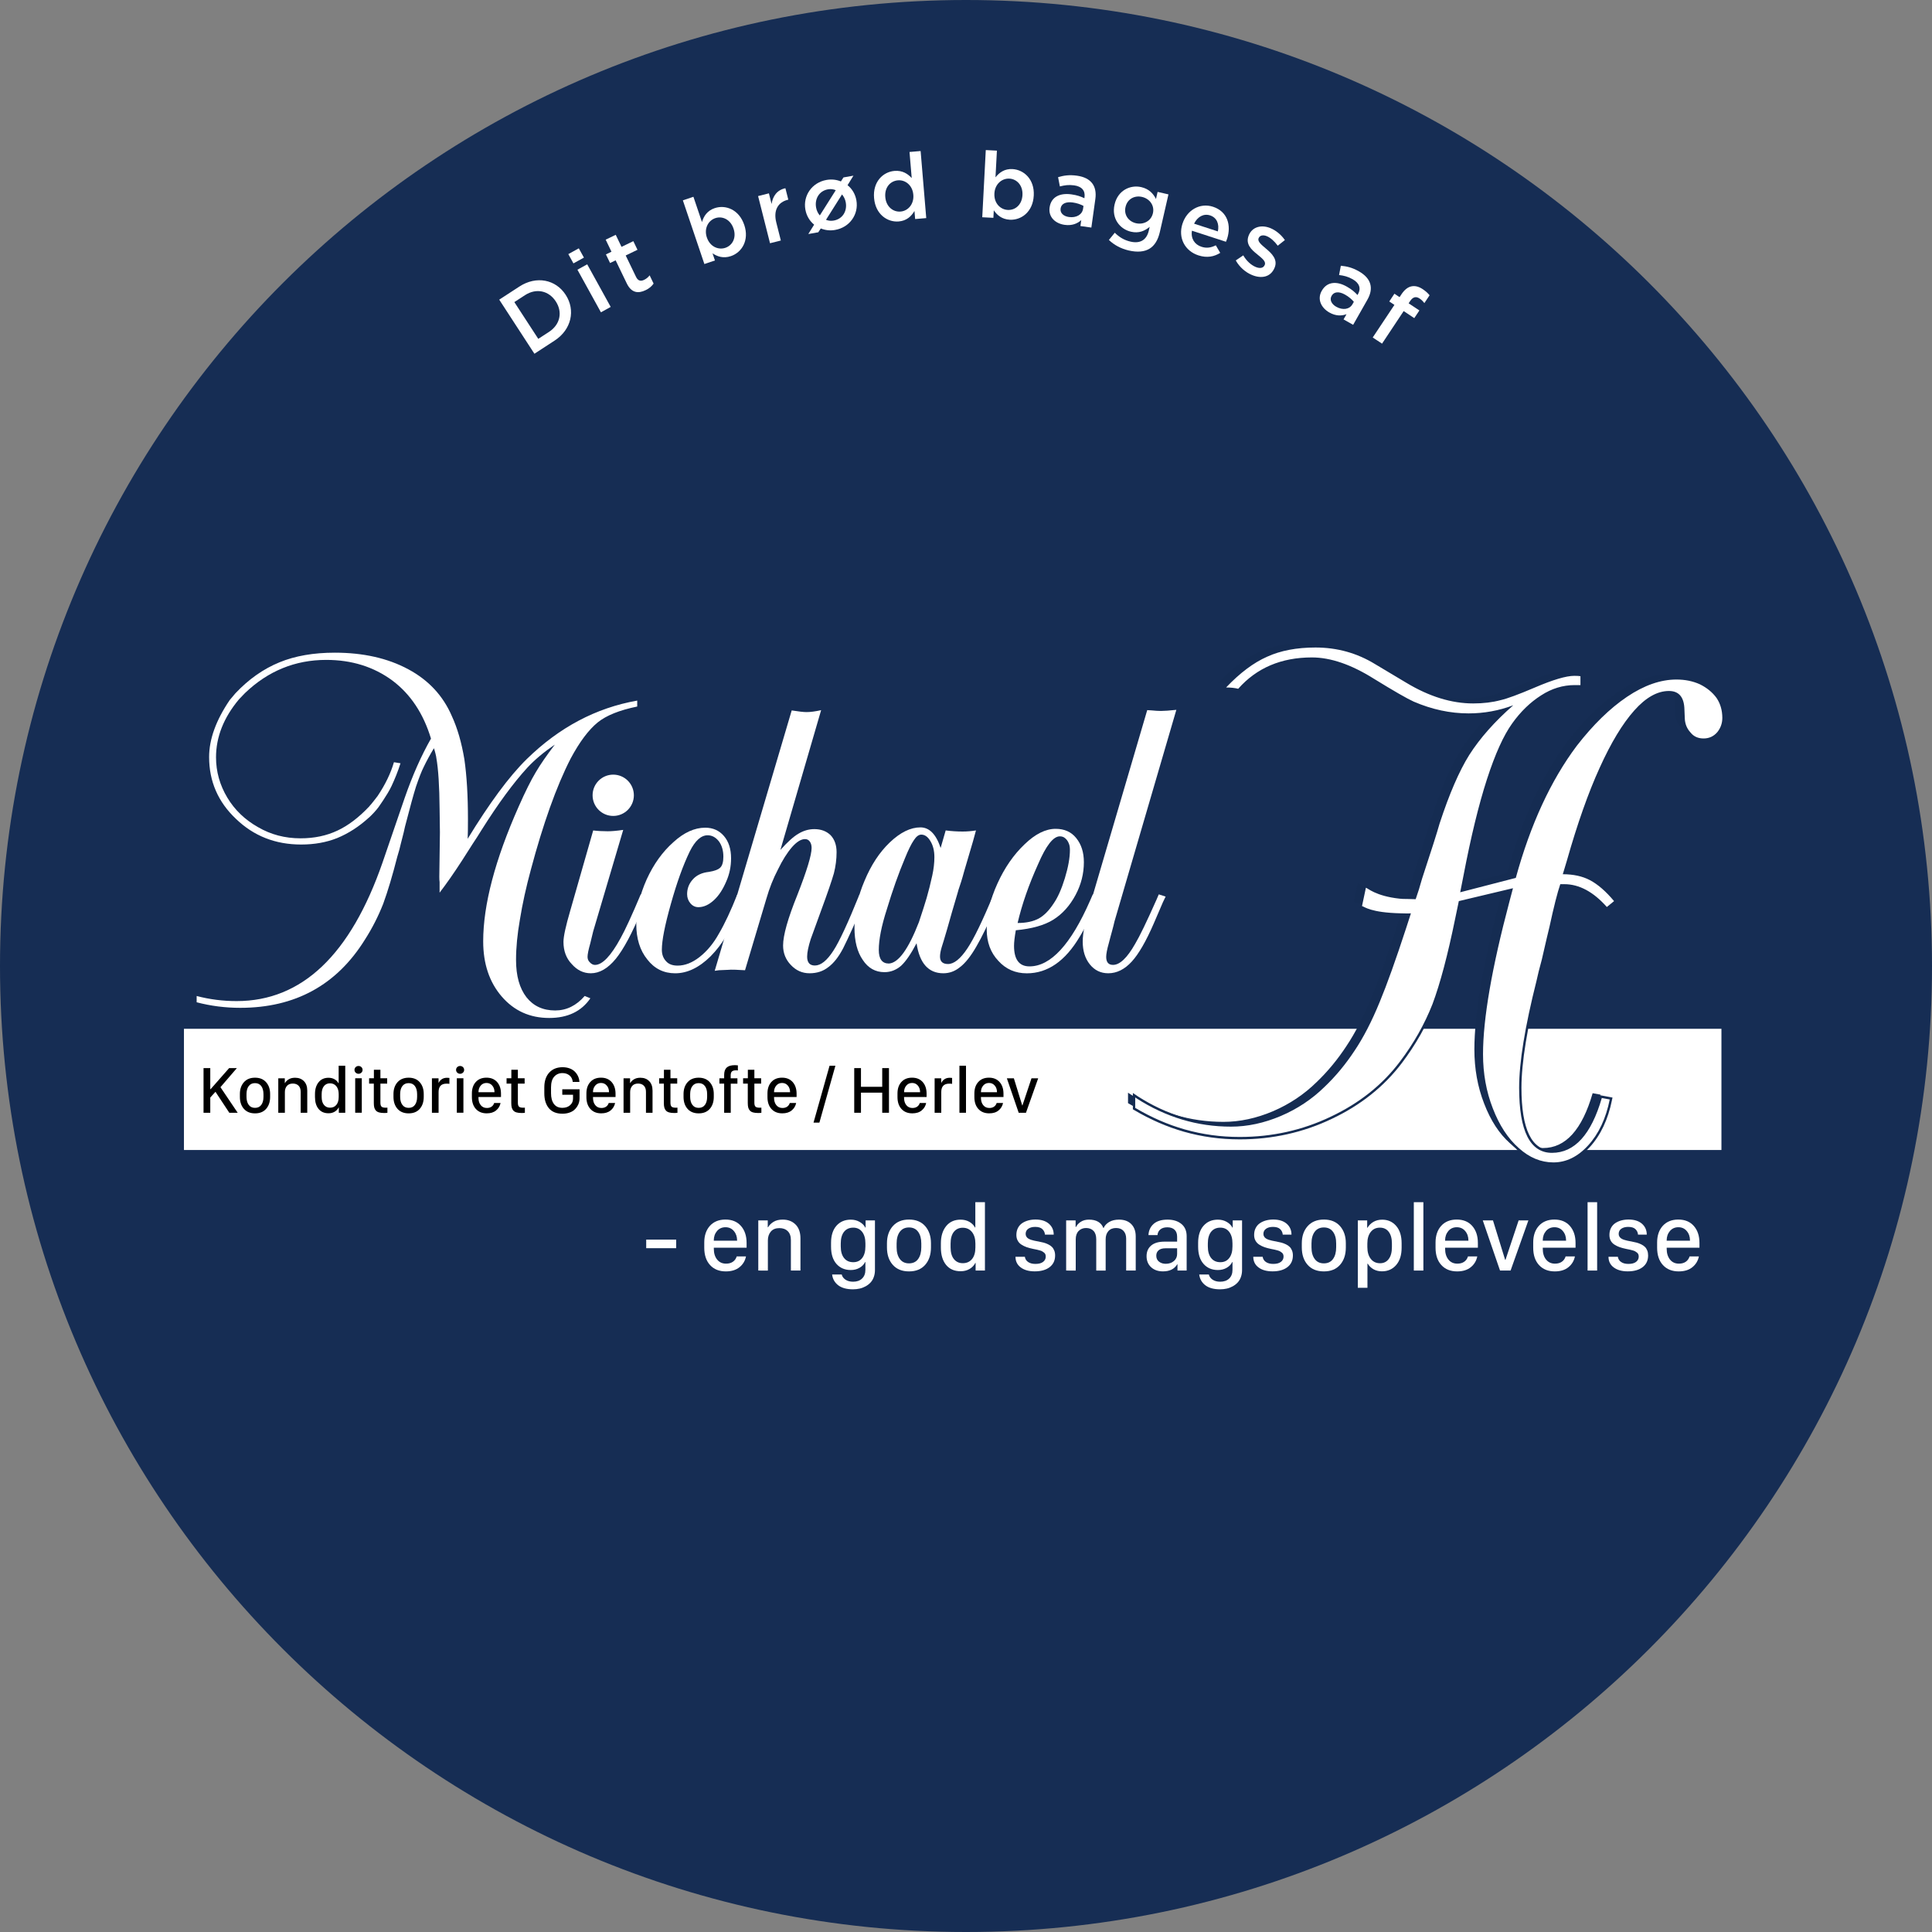 <?xml version="1.0" encoding="utf-8"?>
<!-- Generator: Adobe Illustrator 22.0.1, SVG Export Plug-In . SVG Version: 6.00 Build 0)  -->
<svg version="1.1" id="Layer_1" xmlns="http://www.w3.org/2000/svg" xmlns:xlink="http://www.w3.org/1999/xlink" x="0px" y="0px"
	 width="80px" height="80px" viewBox="0 0 80 80" enable-background="new 0 0 80 80" xml:space="preserve">
<rect x="0" y="0" width="80" height="80" fill="#808080" stroke="none"/>
<g>
	<g>
		<defs>
			<rect id="SVGID_1_" width="80" height="80"/>
		</defs>
		<clipPath id="SVGID_2_">
			<use xlink:href="#SVGID_1_"  overflow="visible"/>
		</clipPath>
		<path clip-path="url(#SVGID_2_)" fill="#162D54" d="M80,40c0,22.092-17.909,40-40,40S0,62.091,0,40C0,17.909,17.909,0,40,0
			S80,17.909,80,40"/>
	</g>
	<g>
		<defs>
			<rect id="SVGID_3_" width="80" height="80"/>
		</defs>
		<clipPath id="SVGID_4_">
			<use xlink:href="#SVGID_3_"  overflow="visible"/>
		</clipPath>
		<rect x="7.617" y="42.6" clip-path="url(#SVGID_4_)" fill="#FFFFFF" width="63.664" height="5.019"/>
	</g>
	<g>
		<defs>
			<rect id="SVGID_5_" width="80" height="80"/>
		</defs>
		<clipPath id="SVGID_6_">
			<use xlink:href="#SVGID_5_"  overflow="visible"/>
		</clipPath>
		<path clip-path="url(#SVGID_6_)" fill="#FFFFFF" d="M10.146,28.697c0.956-0.915,2.076-1.372,3.362-1.372
			c1.055,0,1.969,0.285,2.744,0.858c0.749,0.564,1.281,1.365,1.594,2.401c-0.403,0.707-0.766,1.526-1.088,2.454l-0.915,2.669
			c-1.327,3.83-3.342,5.746-6.045,5.746c-0.57,0-1.122-0.071-1.655-0.211v0.26c0.583,0.153,1.184,0.23,1.804,0.23
			c2.274,0,3.997-0.943,5.167-2.83c0.297-0.464,0.548-0.957,0.754-1.479c0.19-0.522,0.384-1.169,0.581-1.941
			c0.066-0.214,0.116-0.396,0.148-0.546c0-0.007,0.02-0.087,0.062-0.241c0.041-0.154,0.078-0.309,0.111-0.466
			c0.206-0.8,0.359-1.354,0.457-1.661c0.124-0.364,0.23-0.636,0.321-0.815c0.116-0.243,0.256-0.5,0.42-0.771
			c0.016,0.043,0.037,0.114,0.062,0.214c0.025,0.1,0.037,0.16,0.037,0.182c0.083,0.465,0.128,1.172,0.136,2.122l0.013,0.965
			l-0.025,1.844c0,0.093,0.004,0.164,0.012,0.214v0.44c0.28-0.364,0.59-0.807,0.928-1.329c0.28-0.436,0.428-0.668,0.445-0.697
			c0.116-0.172,0.239-0.365,0.371-0.579c0.684-1.086,1.314-1.944,1.891-2.572c0.297-0.321,0.676-0.64,1.137-0.954
			c-0.338,0.443-0.602,0.825-0.791,1.147c-0.198,0.329-0.433,0.8-0.705,1.415c-0.98,2.208-1.471,4.07-1.471,5.584
			c0,0.929,0.255,1.691,0.766,2.284c0.511,0.593,1.166,0.89,1.966,0.89c0.766,0,1.335-0.272,1.706-0.815l-0.235-0.096
			c-0.347,0.4-0.754,0.6-1.224,0.6c-0.503,0-0.898-0.182-1.187-0.547c-0.288-0.372-0.432-0.886-0.432-1.543
			c0-0.508,0.053-1.065,0.16-1.672c0.107-0.665,0.26-1.357,0.457-2.08c0.247-0.929,0.509-1.781,0.785-2.557
			c0.276-0.775,0.562-1.452,0.859-2.031c0.371-0.693,0.745-1.193,1.125-1.501c0.354-0.285,0.898-0.504,1.632-0.654v-0.246
			c-1.706,0.3-3.23,1.107-4.574,2.422c-0.371,0.364-0.76,0.824-1.168,1.377c-0.408,0.554-0.835,1.195-1.279,1.924
			c0.008-0.157,0.012-0.425,0.012-0.804c0-0.972-0.049-1.801-0.148-2.487c-0.116-0.693-0.288-1.29-0.519-1.79
			c-0.363-0.843-0.965-1.49-1.805-1.94c-0.849-0.457-1.863-0.686-3.041-0.686c-0.882,0-1.644,0.133-2.287,0.397
			c-0.668,0.272-1.278,0.7-1.83,1.286l-0.235,0.279c-0.568,0.836-0.853,1.623-0.853,2.359c0,1.008,0.371,1.862,1.113,2.562
			c0.733,0.707,1.632,1.061,2.695,1.061c0.552,0,1.05-0.089,1.496-0.268c0.47-0.193,0.91-0.478,1.323-0.857
			c-0.001,0.002-0.001,0.003-0.002,0.005c0.144-0.133,0.286-0.293,0.372-0.404c0.001-0.003,0.386-0.532,0.557-0.898
			c0.134-0.288,0.263-0.601,0.371-0.943l-0.272-0.043c-0.132,0.456-0.357,0.922-0.676,1.399v0.001c0,0-0.002,0.002-0.003,0.003
			c-0.001,0.001-0.001,0.001-0.001,0.002v-0.001c-0.054,0.07-0.262,0.344-0.334,0.414v0.004c-0.437,0.465-0.878,0.8-1.322,1.007
			c-0.454,0.215-0.964,0.322-1.533,0.322c-0.643,0-1.228-0.154-1.756-0.461c-0.544-0.307-0.968-0.714-1.273-1.222
			c-0.313-0.522-0.469-1.079-0.469-1.672c0-0.843,0.317-1.644,0.951-2.401"/>
	</g>
	<g>
		<defs>
			<rect id="SVGID_7_" width="80" height="80"/>
		</defs>
		<clipPath id="SVGID_8_">
			<use xlink:href="#SVGID_7_"  overflow="visible"/>
		</clipPath>
		<path clip-path="url(#SVGID_8_)" fill="#FFFFFF" d="M26.531,37.034l0.271,0.092l-0.246,0.598c-0.377,0.913-0.73,1.573-1.058,1.979
			c-0.328,0.399-0.673,0.598-1.034,0.598c-0.304,0-0.566-0.127-0.788-0.38c-0.229-0.237-0.344-0.545-0.344-0.92
			c0-0.223,0.094-0.656,0.283-1.3l0.948-3.314c0.189,0.023,0.39,0.034,0.603,0.034c0.164,0,0.377-0.019,0.64-0.057l-1.243,4.2
			l-0.123,0.506c-0.074,0.261-0.111,0.445-0.111,0.552c0,0.091,0.032,0.169,0.098,0.23c0.066,0.069,0.135,0.103,0.21,0.103
			c0.303,0,0.656-0.368,1.058-1.104C25.891,38.499,26.17,37.893,26.531,37.034"/>
	</g>
	<g>
		<defs>
			<rect id="SVGID_9_" width="80" height="80"/>
		</defs>
		<clipPath id="SVGID_10_">
			<use xlink:href="#SVGID_9_"  overflow="visible"/>
		</clipPath>
		<path clip-path="url(#SVGID_10_)" fill="#FFFFFF" d="M30.531,37.034l0.271,0.092l-0.16,0.403
			c-0.246,0.583-0.447,1.009-0.603,1.277c-0.164,0.276-0.369,0.541-0.616,0.794c-0.476,0.468-0.964,0.702-1.464,0.702
			c-0.476,0-0.862-0.192-1.157-0.575c-0.304-0.376-0.455-0.863-0.455-1.462c0-0.59,0.143-1.208,0.431-1.852
			c0.287-0.629,0.656-1.143,1.107-1.542c0.435-0.398,0.874-0.598,1.317-0.598c0.32,0,0.578,0.115,0.775,0.345
			c0.197,0.23,0.295,0.537,0.295,0.921c0,0.338-0.065,0.656-0.197,0.955c-0.14,0.33-0.307,0.587-0.504,0.771
			c-0.214,0.2-0.431,0.299-0.652,0.299c-0.131,0-0.242-0.054-0.332-0.161c-0.09-0.107-0.135-0.234-0.135-0.379
			c0-0.238,0.082-0.445,0.246-0.621c0.156-0.169,0.373-0.269,0.652-0.299c0.238-0.038,0.398-0.099,0.48-0.184
			c0.082-0.084,0.123-0.234,0.123-0.448c0-0.253-0.062-0.464-0.184-0.633c-0.131-0.168-0.287-0.252-0.468-0.252
			c-0.271,0-0.516,0.222-0.738,0.667c-0.279,0.575-0.541,1.304-0.787,2.187c-0.247,0.874-0.37,1.503-0.37,1.887
			c0,0.192,0.057,0.349,0.172,0.472c0.107,0.123,0.267,0.184,0.48,0.184c0.303,0,0.607-0.119,0.91-0.356
			c0.312-0.246,0.579-0.568,0.8-0.967C30.006,38.257,30.26,37.716,30.531,37.034"/>
	</g>
	<g>
		<defs>
			<rect id="SVGID_11_" width="80" height="80"/>
		</defs>
		<clipPath id="SVGID_12_">
			<use xlink:href="#SVGID_11_"  overflow="visible"/>
		</clipPath>
		<path clip-path="url(#SVGID_12_)" fill="#FFFFFF" d="M35.59,37.034l0.283,0.092l-0.123,0.299
			c-0.337,0.782-0.615,1.396-0.837,1.841c-0.189,0.361-0.394,0.621-0.616,0.782c-0.213,0.169-0.471,0.253-0.775,0.253
			s-0.562-0.116-0.776-0.345c-0.213-0.222-0.32-0.491-0.32-0.805c0-0.422,0.197-1.12,0.591-2.094c0.394-1.005,0.59-1.653,0.59-1.945
			c0-0.107-0.024-0.195-0.074-0.264c-0.049-0.069-0.115-0.103-0.197-0.103c-0.165,0-0.345,0.111-0.541,0.333
			c-0.205,0.238-0.398,0.545-0.579,0.92c-0.197,0.376-0.357,0.779-0.48,1.208l-0.886,2.969l-0.246-0.012
			c-0.074-0.007-0.193-0.011-0.357-0.011c0.057,0-0.102,0.008-0.48,0.023l-0.172,0.024l3.188-10.782
			c0.287,0.046,0.492,0.069,0.615,0.069c0.164,0,0.365-0.027,0.603-0.08l-1.686,5.788c0.295-0.33,0.541-0.552,0.738-0.667
			c0.213-0.13,0.435-0.195,0.665-0.195c0.279,0,0.504,0.084,0.677,0.253c0.164,0.176,0.246,0.41,0.246,0.701
			c0,0.292-0.037,0.583-0.111,0.875c-0.09,0.314-0.263,0.817-0.517,1.507l-0.443,1.219c-0.098,0.307-0.148,0.549-0.148,0.725
			c0,0.245,0.107,0.368,0.32,0.368c0.246,0,0.5-0.203,0.763-0.609C34.753,38.994,35.114,38.215,35.59,37.034"/>
	</g>
	<g>
		<defs>
			<rect id="SVGID_13_" width="80" height="80"/>
		</defs>
		<clipPath id="SVGID_14_">
			<use xlink:href="#SVGID_13_"  overflow="visible"/>
		</clipPath>
		<path clip-path="url(#SVGID_14_)" fill="#FFFFFF" d="M41.14,37.034l0.271,0.092l-0.135,0.311c-0.328,0.767-0.611,1.354-0.849,1.76
			c-0.23,0.399-0.455,0.683-0.677,0.851c-0.205,0.169-0.435,0.253-0.689,0.253c-0.616,0-0.985-0.414-1.108-1.243
			c-0.23,0.437-0.443,0.748-0.64,0.932c-0.205,0.177-0.435,0.265-0.689,0.265c-0.377,0-0.677-0.169-0.898-0.506
			c-0.229-0.33-0.344-0.775-0.344-1.335c0-0.652,0.14-1.3,0.418-1.945c0.271-0.652,0.619-1.181,1.046-1.588
			c0.435-0.414,0.857-0.621,1.267-0.621c0.37,0,0.648,0.284,0.837,0.851l0.209-0.725c0.238,0.031,0.472,0.046,0.701,0.046
			c0.18,0,0.365-0.015,0.553-0.046l-0.123,0.449c-0.197,0.667-0.32,1.086-0.369,1.254c-0.041,0.153-0.082,0.295-0.123,0.425
			c-0.008,0.031-0.031,0.1-0.068,0.207c-0.037,0.108-0.06,0.18-0.067,0.218c-0.181,0.606-0.328,1.116-0.443,1.53
			c-0.123,0.422-0.198,0.667-0.222,0.736c-0.049,0.161-0.074,0.295-0.074,0.403c0,0.207,0.111,0.31,0.332,0.31
			c0.246,0,0.513-0.214,0.8-0.644C40.327,38.871,40.689,38.123,41.14,37.034 M38.691,35.492c0-0.261-0.054-0.479-0.16-0.656
			c-0.107-0.184-0.234-0.276-0.382-0.276c-0.107,0-0.21,0.077-0.308,0.23c-0.107,0.154-0.229,0.402-0.369,0.748
			c-0.262,0.621-0.513,1.327-0.751,2.117c-0.222,0.69-0.332,1.25-0.332,1.68c0,0.376,0.139,0.563,0.418,0.563
			c0.394-0.023,0.808-0.594,1.243-1.714c0.148-0.445,0.255-0.779,0.32-1.001c0.082-0.284,0.16-0.594,0.234-0.932
			C38.662,35.983,38.691,35.73,38.691,35.492"/>
	</g>
	<g>
		<defs>
			<rect id="SVGID_15_" width="80" height="80"/>
		</defs>
		<clipPath id="SVGID_16_">
			<use xlink:href="#SVGID_15_"  overflow="visible"/>
		</clipPath>
		<path clip-path="url(#SVGID_16_)" fill="#FFFFFF" d="M45.251,37.034l0.271,0.093c-0.304,0.721-0.574,1.273-0.812,1.657
			c-0.599,1.013-1.329,1.519-2.191,1.519c-0.476,0-0.87-0.172-1.181-0.518c-0.32-0.337-0.48-0.771-0.48-1.3
			c0-0.621,0.147-1.254,0.443-1.898c0.295-0.652,0.669-1.193,1.12-1.622c0.443-0.43,0.874-0.645,1.292-0.645
			c0.361,0,0.644,0.126,0.849,0.38c0.213,0.261,0.319,0.594,0.319,1.001c0,0.476-0.115,0.929-0.344,1.358
			c-0.238,0.445-0.546,0.787-0.923,1.024c-0.369,0.23-0.886,0.376-1.551,0.437c-0.049,0.276-0.074,0.491-0.074,0.644
			c0,0.568,0.213,0.852,0.64,0.852c0.878,0,1.715-0.909,2.511-2.728L45.251,37.034z M42.137,38.219c0.352,0,0.643-0.062,0.873-0.184
			c0.222-0.123,0.427-0.33,0.616-0.621c0.172-0.246,0.328-0.594,0.467-1.047c0.14-0.46,0.21-0.851,0.21-1.174
			c0-0.115-0.017-0.207-0.049-0.275c-0.033-0.085-0.082-0.154-0.147-0.207c-0.058-0.054-0.132-0.08-0.222-0.08
			c-0.271,0-0.571,0.384-0.899,1.151C42.601,36.631,42.318,37.445,42.137,38.219"/>
	</g>
	<g>
		<defs>
			<rect id="SVGID_17_" width="80" height="80"/>
		</defs>
		<clipPath id="SVGID_18_">
			<use xlink:href="#SVGID_17_"  overflow="visible"/>
		</clipPath>
		<path clip-path="url(#SVGID_18_)" fill="#FFFFFF" d="M47.983,37.034l0.283,0.092c-0.074,0.146-0.111,0.223-0.111,0.23
			l-0.381,0.886c-0.32,0.736-0.624,1.262-0.911,1.576c-0.295,0.322-0.62,0.483-0.972,0.483c-0.312,0-0.566-0.123-0.763-0.368
			c-0.197-0.245-0.295-0.56-0.295-0.943c0-0.361,0.103-0.875,0.308-1.542l2.363-8.043l0.185,0.011
			c0.147,0.015,0.274,0.023,0.381,0.023c0.14,0,0.353-0.016,0.64-0.046l-2.56,8.756l-0.05,0.207c-0.016,0.054-0.036,0.13-0.061,0.23
			c-0.017,0.054-0.033,0.113-0.049,0.178c-0.017,0.065-0.041,0.159-0.074,0.282c-0.074,0.261-0.111,0.453-0.111,0.575
			c0,0.223,0.095,0.333,0.283,0.333c0.279,0,0.583-0.287,0.911-0.863c0.189-0.315,0.484-0.925,0.886-1.83L47.983,37.034z"/>
	</g>
	<g>
		<defs>
			<rect id="SVGID_19_" width="80" height="80"/>
		</defs>
		<clipPath id="SVGID_20_">
			<use xlink:href="#SVGID_19_"  overflow="visible"/>
		</clipPath>
		<path clip-path="url(#SVGID_20_)" fill="#FFFFFF" d="M24.538,32.931c0-0.472,0.382-0.855,0.854-0.855
			c0.472,0,0.855,0.383,0.855,0.855c0,0.472-0.383,0.855-0.855,0.855C24.92,33.786,24.538,33.404,24.538,32.931"/>
	</g>
	<g>
		<defs>
			<rect id="SVGID_21_" width="80" height="80"/>
		</defs>
		<clipPath id="SVGID_22_">
			<use xlink:href="#SVGID_21_"  overflow="visible"/>
		</clipPath>
		<path clip-path="url(#SVGID_22_)" fill="#152C52" d="M70.682,28.701c-0.169-0.234-0.398-0.421-0.685-0.564
			c-0.288-0.132-0.61-0.198-0.967-0.198c-0.655,0-1.335,0.239-2.039,0.716c-0.705,0.478-1.394,1.153-2.069,2.027
			c-1.072,1.432-1.911,3.256-2.516,5.47l-2.292,0.595l0.134-0.686c0.307-1.615,0.63-2.946,0.967-3.992
			c0.337-1.046,0.684-1.818,1.042-2.316c0.348-0.488,0.744-0.874,1.191-1.159c0.436-0.284,0.898-0.426,1.384-0.426h0.239v-0.366
			c-0.05-0.01-0.134-0.015-0.254-0.015c-0.337,0-0.883,0.163-1.637,0.488c-0.665,0.285-1.132,0.457-1.4,0.518
			c-0.338,0.091-0.714,0.137-1.131,0.137c-0.893,0-1.811-0.284-2.754-0.853L56.6,27.299c-0.745-0.458-1.564-0.686-2.457-0.686
			c-0.773,0-1.438,0.128-1.994,0.381c-0.559,0.247-1.123,0.673-1.691,1.274c0.169-0.003,0.387,0.022,0.498,0.054
			c0.761-0.864,1.773-1.298,3.039-1.298c0.775,0,1.628,0.295,2.56,0.884c0.824,0.508,1.369,0.823,1.638,0.945
			c0.754,0.325,1.508,0.488,2.262,0.488c0.634,0,1.25-0.112,1.845-0.336c-0.765,0.671-1.369,1.356-1.816,2.058
			c-0.417,0.671-0.824,1.615-1.221,2.834c-0.109,0.386-0.337,1.107-0.684,2.164c-0.01,0.021-0.05,0.153-0.12,0.397
			c-0.009,0.051-0.064,0.223-0.163,0.518l-0.02,0.061l-0.342-0.009c-0.133,0.003-0.256-0.006-0.32-0.013
			c-1.002-0.108-1.33-0.45-1.391-0.452l-0.16,0.759c0.097,0.023,0.342,0.272,1.61,0.3c0.198,0.004,0.298,0.01,0.407,0l-0.199,0.619
			c-0.427,1.311-0.789,2.327-1.087,3.048c-0.328,0.803-0.675,1.479-1.042,2.027c-0.367,0.559-0.779,1.057-1.236,1.494
			C54,45.316,53.4,45.718,52.714,46.013c-0.694,0.294-1.38,0.441-2.054,0.441c-1.39,0-2.69-0.391-3.9-1.173
			c-0.018-0.012-0.034-0.024-0.051-0.036v0.434c0.659,0.391,1.337,0.69,2.038,0.891c0.73,0.208,1.486,0.312,2.27,0.312
			c1.34,0,2.591-0.28,3.752-0.838c1.181-0.559,2.133-1.32,2.858-2.285c0.566-0.752,1.012-1.544,1.34-2.377
			c0.317-0.853,0.63-2.037,0.938-3.551l0.148-0.716l2.234-0.534l-0.149,0.563c-0.724,2.743-1.087,4.846-1.087,6.31
			c0,0.802,0.134,1.549,0.403,2.24c0.268,0.701,0.625,1.25,1.071,1.646c0.436,0.396,0.914,0.594,1.428,0.594
			c0.526,0,1.002-0.234,1.429-0.701c0.437-0.478,0.735-1.112,0.894-1.905l-0.328-0.061c-0.437,1.513-1.121,2.271-2.054,2.271
			c-0.903,0-1.354-0.899-1.354-2.698c0-1.046,0.238-2.52,0.714-4.419c0.05-0.234,0.123-0.534,0.223-0.899
			c0.168-0.742,0.273-1.189,0.313-1.342c0.179-0.833,0.328-1.422,0.447-1.768H64.4c0.615,0,1.2,0.315,1.757,0.945l0.297-0.244
			c-0.337-0.407-0.669-0.696-0.997-0.869c-0.308-0.163-0.68-0.244-1.117-0.244l0.165-0.549c0.436-1.544,0.888-2.829,1.354-3.855
			c0.467-1.036,0.943-1.829,1.429-2.377c0.477-0.539,0.953-0.808,1.429-0.808c0.417,0,0.63,0.259,0.64,0.777l0.015,0.365
			c0.01,0.224,0.089,0.417,0.238,0.58c0.13,0.163,0.308,0.244,0.537,0.244c0.228,0,0.417-0.087,0.565-0.26
			c0.138-0.172,0.208-0.371,0.208-0.594C70.92,29.209,70.841,28.935,70.682,28.701"/>
	</g>
	<g>
		<defs>
			<rect id="SVGID_23_" width="80" height="80"/>
		</defs>
		<clipPath id="SVGID_24_">
			<use xlink:href="#SVGID_23_"  overflow="visible"/>
		</clipPath>
		<path clip-path="url(#SVGID_24_)" fill="#FFFFFF" d="M71.078,28.9c-0.17-0.234-0.4-0.421-0.688-0.564
			c-0.29-0.132-0.613-0.198-0.972-0.198c-0.658,0-1.34,0.239-2.048,0.716c-0.708,0.478-1.4,1.153-2.078,2.027
			c-1.076,1.433-1.918,3.257-2.526,5.471l-2.302,0.595l0.135-0.686c0.309-1.615,0.633-2.946,0.972-3.992
			c0.339-1.047,0.688-1.819,1.047-2.316c0.348-0.488,0.747-0.874,1.196-1.159c0.437-0.284,0.902-0.426,1.39-0.426h0.239V28
			c-0.05-0.01-0.135-0.015-0.255-0.015c-0.339,0-0.887,0.163-1.644,0.488c-0.668,0.285-1.136,0.457-1.405,0.518
			c-0.338,0.091-0.718,0.137-1.136,0.137c-0.897,0-1.819-0.284-2.765-0.853l-1.301-0.777c-0.747-0.457-1.569-0.686-2.465-0.686
			c-0.778,0-1.446,0.127-2.003,0.381c-0.562,0.247-1.128,0.673-1.699,1.274c0.169-0.003,0.389,0.022,0.501,0.054
			c0.764-0.864,1.781-1.298,3.051-1.298c0.778,0,1.634,0.295,2.571,0.884c0.827,0.509,1.375,0.823,1.644,0.945
			c0.757,0.326,1.514,0.488,2.272,0.488c0.637,0,1.255-0.112,1.852-0.336c-0.767,0.671-1.375,1.356-1.823,2.058
			c-0.419,0.67-0.827,1.615-1.226,2.834c-0.109,0.386-0.338,1.107-0.687,2.164c-0.01,0.021-0.05,0.153-0.12,0.396
			c-0.01,0.051-0.065,0.224-0.165,0.518l-0.02,0.06l-0.343-0.009c-0.134,0.003-0.257-0.006-0.322-0.013
			c-1.006-0.108-1.336-0.45-1.396-0.452l-0.161,0.758c0.098,0.023,0.343,0.273,1.617,0.301c0.199,0.004,0.298,0.01,0.408,0
			l-0.2,0.619c-0.428,1.311-0.792,2.327-1.091,3.048c-0.328,0.803-0.677,1.478-1.046,2.027c-0.369,0.559-0.782,1.057-1.24,1.493
			c-0.518,0.508-1.121,0.91-1.809,1.204c-0.697,0.295-1.385,0.442-2.062,0.442c-1.396,0-2.7-0.391-3.917-1.174
			c-0.017-0.011-0.033-0.024-0.051-0.036v0.433c0.662,0.392,1.344,0.691,2.047,0.891c0.733,0.209,1.493,0.313,2.28,0.313
			c1.345,0,2.601-0.28,3.767-0.838c1.186-0.559,2.142-1.321,2.87-2.285c0.568-0.752,1.016-1.544,1.345-2.377
			c0.319-0.853,0.633-2.037,0.942-3.551l0.149-0.716l2.242-0.533l-0.149,0.563c-0.728,2.743-1.091,4.847-1.091,6.31
			c0,0.802,0.135,1.549,0.404,2.24c0.269,0.701,0.627,1.25,1.076,1.646c0.438,0.396,0.917,0.595,1.435,0.595
			c0.528,0,1.006-0.234,1.435-0.702c0.438-0.477,0.737-1.112,0.897-1.904l-0.329-0.061c-0.439,1.514-1.126,2.271-2.063,2.271
			c-0.906,0-1.36-0.899-1.36-2.697c0-1.046,0.239-2.519,0.718-4.419c0.049-0.234,0.124-0.534,0.224-0.899
			c0.169-0.742,0.275-1.189,0.314-1.342c0.18-0.833,0.329-1.422,0.448-1.768h0.165c0.617,0,1.205,0.315,1.763,0.945l0.299-0.244
			c-0.339-0.406-0.673-0.696-1.002-0.869c-0.308-0.162-0.683-0.244-1.121-0.244l0.165-0.549c0.438-1.544,0.892-2.83,1.36-3.855
			c0.468-1.036,0.946-1.829,1.435-2.377c0.479-0.539,0.957-0.807,1.435-0.807c0.418,0,0.632,0.259,0.642,0.777l0.015,0.365
			c0.009,0.224,0.089,0.417,0.238,0.579c0.13,0.163,0.309,0.245,0.539,0.245c0.229,0,0.419-0.087,0.568-0.26
			c0.139-0.172,0.209-0.371,0.209-0.594C71.316,29.408,71.236,29.133,71.078,28.9"/>
	</g>
	<g>
		<defs>
			<rect id="SVGID_25_" width="80" height="80"/>
		</defs>
		<clipPath id="SVGID_26_">
			<use xlink:href="#SVGID_25_"  overflow="visible"/>
		</clipPath>
		<path clip-path="url(#SVGID_26_)" fill="#152C52" d="M64.321,48.23c-0.54,0-1.046-0.208-1.5-0.62
			c-0.458-0.405-0.83-0.971-1.103-1.683c-0.272-0.699-0.411-1.465-0.411-2.276c0-1.465,0.368-3.597,1.095-6.334l0.107-0.404
			l-2.019,0.481l-0.137,0.654c-0.308,1.511-0.627,2.711-0.945,3.565c-0.331,0.839-0.788,1.647-1.359,2.403
			c-0.734,0.973-1.712,1.752-2.906,2.315c-1.174,0.562-2.455,0.848-3.809,0.848c-0.792,0-1.568-0.106-2.306-0.316
			c-0.701-0.2-1.398-0.503-2.07-0.901l-0.048-0.029v-0.675l0.154,0.103l0.051,0.036c1.193,0.767,2.492,1.157,3.862,1.157
			c0.661,0,1.342-0.146,2.024-0.434c0.672-0.289,1.271-0.687,1.777-1.184c0.452-0.431,0.864-0.927,1.227-1.477
			c0.364-0.542,0.713-1.218,1.037-2.01c0.297-0.716,0.663-1.739,1.088-3.041l0.157-0.484c-0.047,0-0.098-0.002-0.161-0.003
			l-0.112-0.003c-1.078-0.024-1.437-0.204-1.591-0.282c-0.019-0.01-0.034-0.018-0.045-0.021l-0.089-0.025l0.015-0.092l0.178-0.839
			l0.083,0.003c0.039,0.002,0.07,0.02,0.126,0.055c0.151,0.094,0.504,0.314,1.278,0.397c0.028,0.003,0.126,0.013,0.254,0.013
			l0.055-0.001l0.275,0.008c0.096-0.285,0.149-0.453,0.158-0.496c0.101-0.355,0.119-0.402,0.128-0.422
			c0.341-1.035,0.572-1.762,0.681-2.146c0.4-1.225,0.816-2.186,1.237-2.86c0.382-0.598,0.885-1.192,1.497-1.768
			c-0.468,0.131-0.953,0.197-1.443,0.197c-0.767,0-1.545-0.167-2.311-0.496c-0.274-0.124-0.831-0.444-1.657-0.951
			c-0.917-0.577-1.764-0.87-2.519-0.87c-1.233,0-2.235,0.426-2.977,1.264l-0.041,0.047l-0.06-0.017
			c-0.087-0.025-0.279-0.05-0.446-0.05l-0.261,0.004l0.163-0.171c0.579-0.61,1.161-1.046,1.73-1.297
			c0.568-0.258,1.255-0.389,2.043-0.389c0.91,0,1.758,0.236,2.518,0.7l1.299,0.777c0.926,0.557,1.84,0.839,2.714,0.839
			c0.409,0,0.782-0.045,1.11-0.134c0.267-0.06,0.733-0.233,1.392-0.514c0.777-0.333,1.327-0.495,1.683-0.495
			c0.127,0,0.216,0.006,0.273,0.017l0.08,0.016v0.546h-0.339c-0.466,0-0.915,0.138-1.336,0.411
			c-0.436,0.277-0.829,0.657-1.169,1.133c-0.351,0.487-0.699,1.257-1.033,2.289c-0.337,1.04-0.663,2.38-0.968,3.98l-0.105,0.532
			l2.094-0.54c0.607-2.192,1.458-4.025,2.527-5.449c0.682-0.879,1.388-1.568,2.102-2.049c0.721-0.487,1.428-0.733,2.103-0.733
			c0.371,0,0.711,0.07,1.012,0.207c0.305,0.151,0.549,0.351,0.727,0.596c0.172,0.252,0.258,0.548,0.258,0.881
			c0,0.246-0.077,0.466-0.231,0.656c-0.17,0.198-0.387,0.296-0.645,0.296c-0.26,0-0.467-0.095-0.616-0.281
			c-0.16-0.174-0.25-0.39-0.26-0.637l-0.015-0.366c-0.011-0.611-0.316-0.683-0.544-0.683c-0.446,0-0.905,0.261-1.36,0.775
			c-0.48,0.538-0.957,1.33-1.419,2.352c-0.465,1.019-0.921,2.311-1.356,3.842l-0.127,0.424c0.397,0.016,0.745,0.1,1.035,0.253
			c0.338,0.178,0.686,0.479,1.031,0.893l0.064,0.077l-0.451,0.367l-0.063-0.071c-0.536-0.605-1.104-0.911-1.69-0.911h-0.093
			c-0.114,0.348-0.257,0.915-0.423,1.689c-0.041,0.155-0.143,0.593-0.314,1.342c-0.099,0.363-0.174,0.664-0.224,0.898
			C63.241,42.525,63,44.004,63,45.038c0,1.724,0.424,2.598,1.261,2.598c0.883,0,1.545-0.74,1.968-2.199l0.025-0.086l0.516,0.096
			l-0.02,0.098c-0.162,0.806-0.472,1.463-0.92,1.953C65.382,47.983,64.875,48.23,64.321,48.23"/>
	</g>
	<g>
		<defs>
			<rect id="SVGID_27_" width="80" height="80"/>
		</defs>
		<clipPath id="SVGID_28_">
			<use xlink:href="#SVGID_27_"  overflow="visible"/>
		</clipPath>
		<path clip-path="url(#SVGID_28_)" fill="#FFFFFF" d="M71.078,28.9c-0.17-0.234-0.4-0.421-0.688-0.564
			c-0.29-0.132-0.613-0.198-0.972-0.198c-0.658,0-1.34,0.239-2.048,0.716c-0.708,0.478-1.4,1.153-2.078,2.027
			c-1.076,1.433-1.918,3.257-2.526,5.471l-2.302,0.595l0.135-0.686c0.309-1.615,0.633-2.946,0.972-3.992
			c0.339-1.047,0.688-1.819,1.047-2.316c0.348-0.488,0.747-0.874,1.196-1.159c0.437-0.284,0.902-0.426,1.39-0.426h0.239V28
			c-0.05-0.01-0.135-0.015-0.255-0.015c-0.339,0-0.887,0.163-1.644,0.488c-0.668,0.285-1.136,0.457-1.405,0.518
			c-0.338,0.091-0.718,0.137-1.136,0.137c-0.897,0-1.819-0.284-2.765-0.853l-1.301-0.777c-0.747-0.457-1.569-0.686-2.465-0.686
			c-0.778,0-1.446,0.127-2.003,0.381c-0.562,0.247-1.128,0.673-1.699,1.274c0.169-0.003,0.389,0.022,0.501,0.054
			c0.764-0.864,1.781-1.298,3.051-1.298c0.778,0,1.634,0.295,2.571,0.884c0.827,0.509,1.375,0.823,1.644,0.945
			c0.757,0.326,1.514,0.488,2.272,0.488c0.637,0,1.255-0.112,1.852-0.336c-0.767,0.671-1.375,1.356-1.823,2.058
			c-0.419,0.67-0.827,1.615-1.226,2.834c-0.109,0.386-0.338,1.107-0.687,2.164c-0.01,0.021-0.05,0.153-0.12,0.396
			c-0.01,0.051-0.065,0.224-0.165,0.518l-0.02,0.06l-0.343-0.009c-0.134,0.003-0.257-0.006-0.322-0.013
			c-1.006-0.108-1.336-0.45-1.396-0.452l-0.161,0.758c0.098,0.023,0.343,0.273,1.617,0.301c0.199,0.004,0.298,0.01,0.408,0
			l-0.2,0.619c-0.428,1.311-0.792,2.327-1.091,3.048c-0.328,0.803-0.677,1.478-1.046,2.027c-0.369,0.559-0.782,1.057-1.24,1.493
			c-0.518,0.508-1.121,0.91-1.809,1.204c-0.697,0.295-1.385,0.442-2.062,0.442c-1.396,0-2.7-0.391-3.917-1.174
			c-0.017-0.011-0.033-0.024-0.051-0.036v0.433c0.662,0.392,1.344,0.691,2.047,0.891c0.733,0.209,1.493,0.313,2.28,0.313
			c1.345,0,2.601-0.28,3.767-0.838c1.186-0.559,2.142-1.321,2.87-2.285c0.568-0.752,1.016-1.544,1.345-2.377
			c0.319-0.853,0.633-2.037,0.942-3.551l0.149-0.716l2.242-0.533l-0.149,0.563c-0.728,2.743-1.091,4.847-1.091,6.31
			c0,0.802,0.135,1.549,0.404,2.24c0.269,0.701,0.627,1.25,1.076,1.646c0.438,0.396,0.917,0.595,1.435,0.595
			c0.528,0,1.006-0.234,1.435-0.702c0.438-0.477,0.737-1.112,0.897-1.904l-0.329-0.061c-0.439,1.514-1.126,2.271-2.063,2.271
			c-0.906,0-1.36-0.899-1.36-2.697c0-1.046,0.239-2.519,0.718-4.419c0.049-0.234,0.124-0.534,0.224-0.899
			c0.169-0.742,0.275-1.189,0.314-1.342c0.18-0.833,0.329-1.422,0.448-1.768h0.165c0.617,0,1.205,0.315,1.763,0.945l0.299-0.244
			c-0.339-0.406-0.673-0.696-1.002-0.869c-0.308-0.162-0.683-0.244-1.121-0.244l0.165-0.549c0.438-1.544,0.892-2.83,1.36-3.855
			c0.468-1.036,0.946-1.829,1.435-2.377c0.479-0.539,0.957-0.807,1.435-0.807c0.418,0,0.632,0.259,0.642,0.777l0.015,0.365
			c0.009,0.224,0.089,0.417,0.238,0.579c0.13,0.163,0.309,0.245,0.539,0.245c0.229,0,0.419-0.087,0.568-0.26
			c0.139-0.172,0.209-0.371,0.209-0.594C71.316,29.408,71.236,29.133,71.078,28.9"/>
	</g>
	<g>
		<defs>
			<rect id="SVGID_29_" width="80" height="80"/>
		</defs>
		<clipPath id="SVGID_30_">
			<use xlink:href="#SVGID_29_"  overflow="visible"/>
		</clipPath>
		<rect x="26.758" y="51.33" clip-path="url(#SVGID_30_)" fill="#FFFFFF" width="1.241" height="0.355"/>
	</g>
	<g>
		<defs>
			<rect id="SVGID_31_" width="80" height="80"/>
		</defs>
		<clipPath id="SVGID_32_">
			<use xlink:href="#SVGID_31_"  overflow="visible"/>
		</clipPath>
		<path clip-path="url(#SVGID_32_)" fill="#FFFFFF" d="M30.056,52.646c-0.276,0-0.494-0.087-0.654-0.263
			c-0.16-0.175-0.24-0.414-0.24-0.716v-0.218c0-0.287,0.078-0.518,0.235-0.691c0.157-0.172,0.371-0.259,0.643-0.259
			c0.272,0,0.486,0.088,0.641,0.265c0.156,0.177,0.234,0.411,0.234,0.705v0.197h-1.357v0.043c0,0.184,0.045,0.333,0.137,0.447
			c0.091,0.113,0.214,0.169,0.37,0.169c0.113,0,0.207-0.026,0.282-0.078c0.076-0.053,0.129-0.126,0.159-0.221h0.384
			c-0.037,0.181-0.126,0.33-0.269,0.446C30.477,52.588,30.289,52.646,30.056,52.646 M29.557,51.374h0.965v-0.006
			c0-0.157-0.045-0.288-0.134-0.394c-0.089-0.105-0.204-0.157-0.347-0.157c-0.144,0-0.261,0.052-0.351,0.157
			c-0.089,0.106-0.134,0.237-0.134,0.394V51.374z"/>
	</g>
	<g>
		<defs>
			<rect id="SVGID_33_" width="80" height="80"/>
		</defs>
		<clipPath id="SVGID_34_">
			<use xlink:href="#SVGID_33_"  overflow="visible"/>
		</clipPath>
		<path clip-path="url(#SVGID_34_)" fill="#FFFFFF" d="M31.399,52.611v-2.076h0.392v0.283h0.014
			c0.045-0.084,0.118-0.157,0.221-0.222c0.102-0.064,0.23-0.095,0.384-0.095c0.219,0,0.396,0.067,0.532,0.203
			c0.135,0.135,0.203,0.327,0.203,0.573v1.334h-0.396v-1.258c0-0.165-0.043-0.288-0.13-0.373c-0.087-0.085-0.202-0.127-0.345-0.127
			c-0.156,0-0.275,0.048-0.356,0.144s-0.122,0.217-0.122,0.366v1.249C31.795,52.611,31.399,52.611,31.399,52.611z"/>
	</g>
	<g>
		<defs>
			<rect id="SVGID_35_" width="80" height="80"/>
		</defs>
		<clipPath id="SVGID_36_">
			<use xlink:href="#SVGID_35_"  overflow="visible"/>
		</clipPath>
		<path clip-path="url(#SVGID_36_)" fill="#FFFFFF" d="M35.324,53.073c0.156,0,0.28-0.043,0.372-0.131
			c0.092-0.088,0.138-0.208,0.138-0.362V52.26h-0.014c-0.042,0.094-0.117,0.173-0.224,0.235c-0.107,0.063-0.229,0.094-0.367,0.094
			c-0.247,0-0.445-0.085-0.594-0.254c-0.149-0.169-0.223-0.407-0.223-0.713v-0.158c0-0.303,0.074-0.539,0.223-0.708
			c0.149-0.169,0.348-0.253,0.594-0.253c0.136,0,0.259,0.031,0.366,0.093c0.108,0.062,0.186,0.14,0.235,0.234h0.013v-0.295h0.387
			v2.058c0,0.105-0.017,0.202-0.05,0.291c-0.032,0.088-0.077,0.163-0.135,0.225c-0.057,0.061-0.124,0.112-0.202,0.155
			c-0.077,0.042-0.159,0.074-0.247,0.094c-0.088,0.019-0.179,0.03-0.275,0.03c-0.264,0-0.468-0.057-0.614-0.169
			c-0.145-0.113-0.229-0.261-0.251-0.445h0.398c0.019,0.085,0.071,0.157,0.155,0.214C35.093,53.044,35.198,53.073,35.324,53.073
			 M35.332,50.834c-0.163,0-0.29,0.057-0.381,0.17c-0.091,0.114-0.137,0.275-0.137,0.483v0.124c0,0.207,0.045,0.367,0.137,0.482
			c0.091,0.115,0.218,0.172,0.381,0.172c0.157,0,0.281-0.058,0.37-0.174c0.088-0.115,0.133-0.275,0.133-0.481v-0.124
			c0-0.201-0.045-0.36-0.136-0.478C35.608,50.892,35.486,50.834,35.332,50.834"/>
	</g>
	<g>
		<defs>
			<rect id="SVGID_37_" width="80" height="80"/>
		</defs>
		<clipPath id="SVGID_38_">
			<use xlink:href="#SVGID_37_"  overflow="visible"/>
		</clipPath>
		<path clip-path="url(#SVGID_38_)" fill="#FFFFFF" d="M37.641,50.499c0.286,0,0.509,0.091,0.669,0.273
			c0.159,0.182,0.239,0.418,0.239,0.708v0.175c0,0.297-0.08,0.537-0.238,0.718c-0.159,0.182-0.383,0.273-0.67,0.273
			c-0.288,0-0.513-0.09-0.674-0.273c-0.16-0.181-0.24-0.421-0.24-0.718v-0.173c0-0.291,0.08-0.527,0.241-0.709
			C37.129,50.59,37.353,50.499,37.641,50.499 M38.017,51.005c-0.088-0.12-0.214-0.179-0.378-0.179c-0.164,0-0.29,0.06-0.379,0.179
			c-0.089,0.12-0.133,0.281-0.133,0.484v0.159c0,0.202,0.044,0.364,0.133,0.484c0.089,0.121,0.215,0.181,0.379,0.181
			c0.166,0,0.292-0.06,0.379-0.18c0.087-0.12,0.131-0.282,0.131-0.486V51.49C38.149,51.287,38.105,51.125,38.017,51.005"/>
	</g>
	<g>
		<defs>
			<rect id="SVGID_39_" width="80" height="80"/>
		</defs>
		<clipPath id="SVGID_40_">
			<use xlink:href="#SVGID_39_"  overflow="visible"/>
		</clipPath>
		<path clip-path="url(#SVGID_40_)" fill="#FFFFFF" d="M39.776,50.503c0.135,0,0.256,0.03,0.361,0.089
			c0.105,0.06,0.183,0.138,0.235,0.235h0.014V49.78h0.398v2.831h-0.386v-0.316h-0.011c-0.056,0.108-0.138,0.192-0.244,0.253
			c-0.106,0.061-0.227,0.091-0.365,0.091c-0.26,0-0.461-0.088-0.604-0.264c-0.142-0.176-0.214-0.414-0.214-0.713V51.48
			c0-0.293,0.073-0.529,0.218-0.709C39.323,50.592,39.522,50.503,39.776,50.503 M39.862,50.838c-0.151,0-0.272,0.056-0.363,0.168
			c-0.091,0.112-0.137,0.275-0.137,0.488v0.158c0,0.211,0.047,0.373,0.138,0.485c0.091,0.112,0.214,0.169,0.366,0.169
			c0.163,0,0.29-0.057,0.383-0.171c0.093-0.113,0.14-0.274,0.14-0.481v-0.16c0-0.201-0.048-0.361-0.142-0.479
			C40.152,50.897,40.024,50.838,39.862,50.838"/>
	</g>
	<g>
		<defs>
			<rect id="SVGID_41_" width="80" height="80"/>
		</defs>
		<clipPath id="SVGID_42_">
			<use xlink:href="#SVGID_41_"  overflow="visible"/>
		</clipPath>
		<path clip-path="url(#SVGID_42_)" fill="#FFFFFF" d="M42.086,51.135c0-0.108,0.022-0.204,0.065-0.287
			c0.043-0.084,0.102-0.15,0.176-0.2c0.074-0.05,0.158-0.087,0.25-0.112c0.093-0.025,0.193-0.038,0.299-0.038
			c0.239,0,0.424,0.059,0.557,0.174c0.133,0.117,0.199,0.268,0.199,0.452H43.27c-0.007-0.089-0.042-0.165-0.106-0.227
			c-0.064-0.063-0.164-0.094-0.3-0.094c-0.118,0-0.214,0.026-0.286,0.077c-0.072,0.051-0.108,0.122-0.108,0.214
			c0,0.042,0.01,0.079,0.03,0.111c0.019,0.032,0.045,0.059,0.077,0.079c0.032,0.02,0.071,0.038,0.114,0.053
			c0.044,0.015,0.088,0.027,0.133,0.036c0.044,0.009,0.091,0.019,0.14,0.028c0.005,0,0.01,0.001,0.014,0.001
			c0.004,0.001,0.008,0.002,0.012,0.003c0.086,0.016,0.159,0.032,0.223,0.049c0.063,0.017,0.126,0.04,0.189,0.071
			c0.063,0.031,0.114,0.065,0.154,0.105c0.041,0.039,0.073,0.089,0.097,0.15c0.025,0.061,0.037,0.129,0.037,0.206
			c0,0.206-0.076,0.367-0.227,0.484c-0.152,0.116-0.357,0.174-0.616,0.174c-0.243,0-0.437-0.054-0.581-0.163
			c-0.145-0.108-0.217-0.255-0.217-0.441h0.388c0.013,0.091,0.058,0.163,0.134,0.216c0.076,0.053,0.178,0.08,0.304,0.08
			c0.139,0,0.245-0.028,0.318-0.085c0.073-0.057,0.109-0.129,0.109-0.216c0-0.036-0.005-0.067-0.015-0.095
			c-0.011-0.028-0.03-0.052-0.056-0.073c-0.027-0.021-0.051-0.038-0.074-0.051c-0.022-0.014-0.057-0.027-0.107-0.041
			c-0.049-0.013-0.086-0.023-0.114-0.029c-0.028-0.006-0.073-0.015-0.134-0.027c-0.009-0.002-0.016-0.003-0.019-0.004
			c-0.107-0.022-0.198-0.047-0.273-0.073c-0.076-0.027-0.148-0.062-0.216-0.106c-0.068-0.044-0.12-0.1-0.154-0.168
			C42.103,51.305,42.086,51.226,42.086,51.135"/>
	</g>
	<g>
		<defs>
			<rect id="SVGID_43_" width="80" height="80"/>
		</defs>
		<clipPath id="SVGID_44_">
			<use xlink:href="#SVGID_43_"  overflow="visible"/>
		</clipPath>
		<path clip-path="url(#SVGID_44_)" fill="#FFFFFF" d="M44.147,52.611v-2.076h0.392v0.268h0.02c0.037-0.081,0.101-0.152,0.194-0.211
			c0.093-0.06,0.205-0.09,0.338-0.09c0.156,0,0.284,0.03,0.384,0.09c0.1,0.06,0.169,0.143,0.209,0.251h0.018
			c0.041-0.096,0.117-0.177,0.227-0.243c0.111-0.066,0.247-0.098,0.407-0.098c0.217,0,0.386,0.062,0.509,0.187
			c0.122,0.125,0.183,0.294,0.183,0.508v1.414h-0.396V51.29c0-0.135-0.037-0.243-0.11-0.322c-0.073-0.079-0.176-0.119-0.31-0.119
			c-0.135,0-0.241,0.043-0.316,0.128c-0.076,0.085-0.113,0.199-0.113,0.341v1.294h-0.39v-1.294c0-0.153-0.037-0.269-0.112-0.349
			c-0.075-0.08-0.179-0.12-0.311-0.12c-0.123,0-0.225,0.041-0.306,0.122c-0.08,0.082-0.12,0.196-0.12,0.343v1.298L44.147,52.611
			L44.147,52.611z"/>
	</g>
	<g>
		<defs>
			<rect id="SVGID_45_" width="80" height="80"/>
		</defs>
		<clipPath id="SVGID_46_">
			<use xlink:href="#SVGID_45_"  overflow="visible"/>
		</clipPath>
		<path clip-path="url(#SVGID_46_)" fill="#FFFFFF" d="M48.744,52.355c-0.116,0.193-0.312,0.29-0.589,0.29
			c-0.202,0-0.366-0.058-0.49-0.172c-0.125-0.115-0.188-0.268-0.188-0.458c0-0.187,0.064-0.333,0.19-0.44
			c0.125-0.106,0.306-0.16,0.541-0.161h0.534V51.21c0-0.126-0.035-0.222-0.106-0.289c-0.07-0.067-0.17-0.101-0.3-0.101
			c-0.122,0-0.218,0.029-0.288,0.087c-0.071,0.058-0.11,0.136-0.119,0.235h-0.374c0.01-0.191,0.082-0.345,0.214-0.463
			c0.133-0.118,0.326-0.177,0.579-0.177c0.236,0,0.426,0.06,0.571,0.179c0.146,0.119,0.218,0.289,0.218,0.508v1.422h-0.38v-0.256
			H48.744z M48.271,52.331c0.135,0,0.248-0.038,0.337-0.114c0.089-0.076,0.134-0.174,0.134-0.293v-0.235h-0.479
			c-0.129,0-0.225,0.028-0.288,0.083c-0.064,0.055-0.096,0.129-0.096,0.222c0,0.108,0.038,0.191,0.114,0.249
			C48.069,52.302,48.162,52.331,48.271,52.331"/>
	</g>
	<g>
		<defs>
			<rect id="SVGID_47_" width="80" height="80"/>
		</defs>
		<clipPath id="SVGID_48_">
			<use xlink:href="#SVGID_47_"  overflow="visible"/>
		</clipPath>
		<path clip-path="url(#SVGID_48_)" fill="#FFFFFF" d="M50.524,53.073c0.156,0,0.281-0.043,0.373-0.131
			c0.092-0.088,0.138-0.208,0.138-0.362V52.26h-0.014c-0.042,0.094-0.117,0.173-0.224,0.235c-0.107,0.063-0.23,0.094-0.367,0.094
			c-0.247,0-0.445-0.085-0.594-0.254s-0.224-0.407-0.224-0.713v-0.158c0-0.303,0.075-0.539,0.224-0.708
			c0.149-0.169,0.347-0.253,0.594-0.253c0.136,0,0.259,0.031,0.366,0.093c0.108,0.062,0.186,0.14,0.234,0.234h0.014v-0.295h0.387
			v2.058c0,0.105-0.017,0.202-0.05,0.291c-0.032,0.088-0.077,0.163-0.135,0.225c-0.057,0.061-0.124,0.112-0.202,0.155
			c-0.077,0.042-0.159,0.074-0.247,0.094c-0.087,0.019-0.179,0.03-0.275,0.03c-0.263,0-0.468-0.057-0.613-0.169
			c-0.146-0.113-0.229-0.261-0.252-0.445h0.398c0.02,0.085,0.071,0.157,0.155,0.214C50.294,53.044,50.398,53.073,50.524,53.073
			 M50.532,50.834c-0.163,0-0.29,0.057-0.381,0.17c-0.091,0.114-0.137,0.275-0.137,0.483v0.124c0,0.207,0.045,0.367,0.137,0.482
			c0.091,0.115,0.218,0.172,0.381,0.172c0.158,0,0.281-0.058,0.369-0.174c0.089-0.115,0.133-0.275,0.133-0.481v-0.124
			c0-0.201-0.045-0.36-0.136-0.478C50.808,50.892,50.686,50.834,50.532,50.834"/>
	</g>
	<g>
		<defs>
			<rect id="SVGID_49_" width="80" height="80"/>
		</defs>
		<clipPath id="SVGID_50_">
			<use xlink:href="#SVGID_49_"  overflow="visible"/>
		</clipPath>
		<path clip-path="url(#SVGID_50_)" fill="#FFFFFF" d="M51.931,51.135c0-0.108,0.021-0.204,0.065-0.287
			c0.043-0.084,0.102-0.15,0.177-0.2c0.074-0.05,0.158-0.087,0.25-0.112c0.093-0.025,0.192-0.038,0.298-0.038
			c0.239,0,0.425,0.059,0.558,0.174c0.133,0.117,0.199,0.268,0.199,0.452h-0.362c-0.007-0.089-0.041-0.165-0.106-0.227
			c-0.064-0.063-0.164-0.094-0.301-0.094c-0.118,0-0.213,0.026-0.285,0.077c-0.072,0.051-0.109,0.122-0.109,0.214
			c0,0.042,0.01,0.079,0.03,0.111c0.02,0.032,0.046,0.059,0.078,0.079c0.032,0.02,0.07,0.038,0.114,0.053
			c0.044,0.015,0.089,0.027,0.133,0.036c0.044,0.009,0.091,0.019,0.14,0.028c0.005,0,0.009,0.001,0.014,0.001
			c0.004,0.001,0.008,0.002,0.011,0.003c0.086,0.016,0.16,0.032,0.223,0.049c0.063,0.017,0.126,0.04,0.19,0.071
			c0.063,0.031,0.114,0.065,0.154,0.105c0.04,0.039,0.072,0.089,0.097,0.15c0.025,0.061,0.037,0.129,0.037,0.206
			c0,0.206-0.076,0.367-0.227,0.484c-0.152,0.116-0.357,0.174-0.616,0.174c-0.243,0-0.437-0.054-0.581-0.163
			c-0.145-0.108-0.216-0.255-0.216-0.441h0.388c0.013,0.091,0.057,0.163,0.134,0.216c0.076,0.053,0.178,0.08,0.304,0.08
			c0.138,0,0.245-0.028,0.318-0.085c0.073-0.057,0.109-0.129,0.109-0.216c0-0.036-0.005-0.067-0.016-0.095
			c-0.011-0.028-0.029-0.052-0.056-0.073c-0.027-0.021-0.052-0.038-0.074-0.051c-0.022-0.014-0.058-0.027-0.107-0.041
			c-0.049-0.013-0.087-0.023-0.114-0.029c-0.028-0.006-0.072-0.015-0.134-0.027c-0.009-0.002-0.016-0.003-0.02-0.004
			c-0.106-0.022-0.197-0.047-0.272-0.073c-0.076-0.027-0.148-0.062-0.216-0.106c-0.068-0.044-0.12-0.1-0.155-0.168
			C51.948,51.305,51.931,51.226,51.931,51.135"/>
	</g>
	<g>
		<defs>
			<rect id="SVGID_51_" width="80" height="80"/>
		</defs>
		<clipPath id="SVGID_52_">
			<use xlink:href="#SVGID_51_"  overflow="visible"/>
		</clipPath>
		<path clip-path="url(#SVGID_52_)" fill="#FFFFFF" d="M54.82,50.499c0.286,0,0.51,0.091,0.669,0.273
			c0.159,0.182,0.239,0.418,0.239,0.708v0.175c0,0.297-0.08,0.537-0.239,0.718c-0.159,0.182-0.382,0.273-0.67,0.273
			c-0.288,0-0.513-0.09-0.674-0.273c-0.16-0.181-0.24-0.421-0.24-0.718v-0.173c0-0.291,0.08-0.527,0.241-0.709
			C54.309,50.59,54.533,50.499,54.82,50.499 M55.196,51.005c-0.088-0.12-0.214-0.179-0.378-0.179s-0.291,0.06-0.379,0.179
			c-0.089,0.12-0.133,0.281-0.133,0.484v0.159c0,0.202,0.044,0.364,0.133,0.484c0.088,0.121,0.215,0.181,0.379,0.181
			c0.166,0,0.292-0.06,0.379-0.18c0.087-0.12,0.131-0.282,0.131-0.486V51.49C55.329,51.287,55.285,51.125,55.196,51.005"/>
	</g>
	<g>
		<defs>
			<rect id="SVGID_53_" width="80" height="80"/>
		</defs>
		<clipPath id="SVGID_54_">
			<use xlink:href="#SVGID_53_"  overflow="visible"/>
		</clipPath>
		<path clip-path="url(#SVGID_54_)" fill="#FFFFFF" d="M57.222,52.643c-0.13,0-0.246-0.029-0.347-0.085
			c-0.101-0.057-0.18-0.133-0.238-0.231h-0.014v0.997h-0.398v-2.789h0.387v0.302h0.014c0.06-0.103,0.143-0.184,0.248-0.244
			c0.105-0.06,0.225-0.089,0.36-0.089c0.238,0,0.431,0.087,0.58,0.26c0.15,0.174,0.224,0.412,0.224,0.715v0.187
			c0,0.302-0.075,0.541-0.225,0.715C57.663,52.555,57.466,52.643,57.222,52.643 M57.147,52.308c0.15,0,0.269-0.058,0.357-0.175
			c0.088-0.116,0.132-0.281,0.132-0.493v-0.148c0-0.207-0.043-0.369-0.131-0.484c-0.087-0.116-0.21-0.174-0.366-0.174
			c-0.16,0-0.286,0.059-0.38,0.178c-0.094,0.119-0.14,0.279-0.14,0.478v0.15c0,0.204,0.048,0.367,0.142,0.487
			C56.855,52.248,56.984,52.308,57.147,52.308"/>
	</g>
	<g>
		<defs>
			<rect id="SVGID_55_" width="80" height="80"/>
		</defs>
		<clipPath id="SVGID_56_">
			<use xlink:href="#SVGID_55_"  overflow="visible"/>
		</clipPath>
		<rect x="58.543" y="49.78" clip-path="url(#SVGID_56_)" fill="#FFFFFF" width="0.396" height="2.831"/>
	</g>
	<g>
		<defs>
			<rect id="SVGID_57_" width="80" height="80"/>
		</defs>
		<clipPath id="SVGID_58_">
			<use xlink:href="#SVGID_57_"  overflow="visible"/>
		</clipPath>
		<path clip-path="url(#SVGID_58_)" fill="#FFFFFF" d="M60.337,52.646c-0.275,0-0.493-0.087-0.654-0.263
			c-0.16-0.175-0.24-0.414-0.24-0.716v-0.218c0-0.287,0.079-0.518,0.235-0.691c0.157-0.172,0.372-0.259,0.643-0.259
			s0.486,0.088,0.641,0.265c0.155,0.177,0.234,0.411,0.234,0.705v0.197h-1.357v0.043c0,0.184,0.045,0.333,0.137,0.447
			c0.091,0.113,0.214,0.169,0.37,0.169c0.113,0,0.207-0.026,0.282-0.078c0.076-0.053,0.129-0.126,0.158-0.221h0.385
			c-0.037,0.181-0.126,0.33-0.269,0.446C60.76,52.588,60.571,52.646,60.337,52.646 M59.839,51.374h0.965v-0.006
			c0-0.157-0.044-0.288-0.134-0.394c-0.089-0.105-0.205-0.157-0.347-0.157c-0.145,0-0.261,0.052-0.351,0.157
			c-0.089,0.106-0.134,0.237-0.134,0.394V51.374z"/>
	</g>
	<g>
		<defs>
			<rect id="SVGID_59_" width="80" height="80"/>
		</defs>
		<clipPath id="SVGID_60_">
			<use xlink:href="#SVGID_59_"  overflow="visible"/>
		</clipPath>
		<polygon clip-path="url(#SVGID_60_)" fill="#FFFFFF" points="62.113,52.611 61.399,50.535 61.821,50.535 62.325,52.168 
			62.339,52.168 62.883,50.535 63.287,50.535 62.55,52.611 		"/>
	</g>
	<g>
		<defs>
			<rect id="SVGID_61_" width="80" height="80"/>
		</defs>
		<clipPath id="SVGID_62_">
			<use xlink:href="#SVGID_61_"  overflow="visible"/>
		</clipPath>
		<path clip-path="url(#SVGID_62_)" fill="#FFFFFF" d="M64.381,52.646c-0.275,0-0.493-0.087-0.654-0.263
			c-0.16-0.175-0.24-0.414-0.24-0.716v-0.218c0-0.287,0.079-0.518,0.235-0.691c0.157-0.172,0.372-0.259,0.643-0.259
			s0.486,0.088,0.641,0.265c0.155,0.177,0.234,0.411,0.234,0.705v0.197h-1.357v0.043c0,0.184,0.045,0.333,0.137,0.447
			c0.091,0.113,0.214,0.169,0.369,0.169c0.113,0,0.206-0.026,0.282-0.078c0.076-0.053,0.129-0.126,0.158-0.221h0.385
			c-0.037,0.181-0.126,0.33-0.269,0.446C64.803,52.588,64.615,52.646,64.381,52.646 M63.883,51.374h0.965v-0.006
			c0-0.157-0.044-0.288-0.134-0.394c-0.089-0.105-0.205-0.157-0.347-0.157c-0.145,0-0.261,0.052-0.351,0.157
			c-0.089,0.106-0.134,0.237-0.134,0.394V51.374z"/>
	</g>
	<g>
		<defs>
			<rect id="SVGID_63_" width="80" height="80"/>
		</defs>
		<clipPath id="SVGID_64_">
			<use xlink:href="#SVGID_63_"  overflow="visible"/>
		</clipPath>
		<rect x="65.738" y="49.78" clip-path="url(#SVGID_64_)" fill="#FFFFFF" width="0.396" height="2.831"/>
	</g>
	<g>
		<defs>
			<rect id="SVGID_65_" width="80" height="80"/>
		</defs>
		<clipPath id="SVGID_66_">
			<use xlink:href="#SVGID_65_"  overflow="visible"/>
		</clipPath>
		<path clip-path="url(#SVGID_66_)" fill="#FFFFFF" d="M66.643,51.135c0-0.108,0.021-0.204,0.065-0.287
			c0.043-0.084,0.102-0.15,0.176-0.2c0.075-0.05,0.158-0.087,0.25-0.112c0.093-0.025,0.193-0.038,0.299-0.038
			c0.239,0,0.425,0.059,0.557,0.174c0.133,0.117,0.199,0.268,0.199,0.452h-0.362c-0.007-0.089-0.042-0.165-0.106-0.227
			c-0.064-0.063-0.164-0.094-0.301-0.094c-0.118,0-0.213,0.026-0.286,0.077c-0.072,0.051-0.108,0.122-0.108,0.214
			c0,0.042,0.01,0.079,0.03,0.111c0.02,0.032,0.046,0.059,0.077,0.079c0.032,0.02,0.071,0.038,0.114,0.053
			c0.044,0.015,0.088,0.027,0.133,0.036c0.044,0.009,0.091,0.019,0.14,0.028c0.005,0,0.009,0.001,0.014,0.001
			c0.004,0.001,0.008,0.002,0.011,0.003c0.086,0.016,0.16,0.032,0.223,0.049c0.063,0.017,0.126,0.04,0.189,0.071
			c0.063,0.031,0.114,0.065,0.155,0.105c0.04,0.039,0.072,0.089,0.097,0.15c0.024,0.061,0.036,0.129,0.036,0.206
			c0,0.206-0.075,0.367-0.227,0.484c-0.152,0.116-0.357,0.174-0.616,0.174c-0.243,0-0.436-0.054-0.581-0.163
			c-0.145-0.108-0.217-0.255-0.217-0.441h0.388c0.013,0.091,0.057,0.163,0.134,0.216c0.076,0.053,0.177,0.08,0.303,0.08
			c0.139,0,0.246-0.028,0.318-0.085c0.073-0.057,0.109-0.129,0.109-0.216c0-0.036-0.005-0.067-0.016-0.095
			c-0.011-0.028-0.029-0.052-0.056-0.073c-0.027-0.021-0.052-0.038-0.074-0.051c-0.022-0.014-0.057-0.027-0.106-0.041
			c-0.049-0.013-0.087-0.023-0.114-0.029c-0.028-0.006-0.073-0.015-0.134-0.027c-0.008-0.002-0.015-0.003-0.019-0.004
			c-0.106-0.022-0.198-0.047-0.272-0.073c-0.076-0.027-0.148-0.062-0.216-0.106c-0.068-0.044-0.12-0.1-0.155-0.168
			C66.66,51.305,66.643,51.226,66.643,51.135"/>
	</g>
	<g>
		<defs>
			<rect id="SVGID_67_" width="80" height="80"/>
		</defs>
		<clipPath id="SVGID_68_">
			<use xlink:href="#SVGID_67_"  overflow="visible"/>
		</clipPath>
		<path clip-path="url(#SVGID_68_)" fill="#FFFFFF" d="M69.512,52.646c-0.275,0-0.493-0.087-0.654-0.263
			c-0.16-0.175-0.24-0.414-0.24-0.716v-0.218c0-0.287,0.078-0.518,0.235-0.691c0.157-0.172,0.371-0.259,0.643-0.259
			c0.271,0,0.486,0.088,0.641,0.265c0.156,0.177,0.234,0.411,0.234,0.705v0.197h-1.357v0.043c0,0.184,0.046,0.333,0.137,0.447
			c0.091,0.113,0.214,0.169,0.37,0.169c0.113,0,0.207-0.026,0.283-0.078c0.075-0.053,0.128-0.126,0.158-0.221h0.385
			c-0.037,0.181-0.126,0.33-0.269,0.446C69.935,52.588,69.746,52.646,69.512,52.646 M69.014,51.374h0.965v-0.006
			c0-0.157-0.044-0.288-0.134-0.394c-0.089-0.105-0.205-0.157-0.347-0.157c-0.145,0-0.261,0.052-0.351,0.157
			c-0.089,0.106-0.134,0.237-0.134,0.394V51.374z"/>
	</g>
	<g>
		<defs>
			<rect id="SVGID_69_" width="80" height="80"/>
		</defs>
		<clipPath id="SVGID_70_">
			<use xlink:href="#SVGID_69_"  overflow="visible"/>
		</clipPath>
		<polygon clip-path="url(#SVGID_70_)" points="9.808,44.228 9.128,45.018 9.842,46.077 9.495,46.077 8.922,45.209 8.707,45.446 
			8.707,46.077 8.428,46.077 8.428,44.228 8.707,44.228 8.707,45.101 8.72,45.101 9.488,44.228 		"/>
	</g>
	<g>
		<defs>
			<rect id="SVGID_71_" width="80" height="80"/>
		</defs>
		<clipPath id="SVGID_72_">
			<use xlink:href="#SVGID_71_"  overflow="visible"/>
		</clipPath>
		<path clip-path="url(#SVGID_72_)" d="M10.56,44.625c0.197,0,0.35,0.063,0.46,0.188c0.11,0.125,0.165,0.287,0.165,0.487v0.12
			c0,0.204-0.055,0.369-0.164,0.494s-0.263,0.188-0.46,0.188c-0.199,0-0.353-0.063-0.463-0.188c-0.11-0.125-0.165-0.29-0.165-0.494
			v-0.119c0-0.2,0.055-0.362,0.166-0.488C10.208,44.688,10.362,44.625,10.56,44.625 M10.819,44.973
			c-0.061-0.082-0.147-0.123-0.26-0.123c-0.113,0-0.2,0.041-0.261,0.123c-0.061,0.082-0.091,0.193-0.091,0.333v0.11
			c0,0.138,0.03,0.25,0.091,0.333c0.061,0.084,0.148,0.125,0.261,0.125c0.114,0,0.201-0.041,0.261-0.124
			c0.06-0.083,0.09-0.194,0.09-0.333v-0.11C10.909,45.166,10.879,45.055,10.819,44.973"/>
	</g>
	<g>
		<defs>
			<rect id="SVGID_73_" width="80" height="80"/>
		</defs>
		<clipPath id="SVGID_74_">
			<use xlink:href="#SVGID_73_"  overflow="visible"/>
		</clipPath>
		<path clip-path="url(#SVGID_74_)" d="M11.523,46.077V44.65h0.27v0.195h0.009c0.03-0.058,0.081-0.109,0.152-0.152
			c0.071-0.044,0.158-0.066,0.264-0.066c0.151,0,0.272,0.046,0.365,0.139c0.093,0.093,0.14,0.225,0.14,0.394v0.917h-0.272v-0.865
			c0-0.113-0.03-0.198-0.089-0.257c-0.06-0.059-0.138-0.087-0.237-0.087c-0.108,0-0.189,0.033-0.245,0.099
			c-0.056,0.066-0.084,0.15-0.084,0.251v0.859H11.523z"/>
	</g>
	<g>
		<defs>
			<rect id="SVGID_75_" width="80" height="80"/>
		</defs>
		<clipPath id="SVGID_76_">
			<use xlink:href="#SVGID_75_"  overflow="visible"/>
		</clipPath>
		<path clip-path="url(#SVGID_76_)" d="M13.604,44.628c0.093,0,0.176,0.021,0.248,0.062c0.073,0.041,0.126,0.095,0.161,0.161h0.01
			V44.13h0.273v1.947H14.03V45.86h-0.008c-0.039,0.075-0.095,0.132-0.167,0.175c-0.073,0.042-0.157,0.063-0.251,0.063
			c-0.179,0-0.317-0.061-0.415-0.182c-0.098-0.121-0.146-0.284-0.146-0.49V45.3c0-0.202,0.05-0.364,0.15-0.487
			C13.292,44.689,13.429,44.628,13.604,44.628 M13.663,44.858c-0.104,0-0.187,0.038-0.25,0.116
			c-0.062,0.077-0.094,0.189-0.094,0.334v0.109c0,0.146,0.031,0.257,0.095,0.334s0.147,0.116,0.252,0.116
			c0.112,0,0.2-0.04,0.263-0.118c0.064-0.078,0.096-0.188,0.096-0.331v-0.11c0-0.137-0.032-0.247-0.098-0.329
			C13.862,44.898,13.774,44.858,13.663,44.858"/>
	</g>
	<g>
		<defs>
			<rect id="SVGID_77_" width="80" height="80"/>
		</defs>
		<clipPath id="SVGID_78_">
			<use xlink:href="#SVGID_77_"  overflow="visible"/>
		</clipPath>
		<path clip-path="url(#SVGID_78_)" d="M14.728,44.416c-0.033-0.03-0.049-0.069-0.049-0.115s0.016-0.084,0.049-0.115
			c0.032-0.031,0.072-0.046,0.118-0.046s0.085,0.015,0.118,0.046c0.033,0.031,0.049,0.069,0.049,0.115s-0.016,0.085-0.049,0.115
			c-0.032,0.031-0.072,0.047-0.118,0.047C14.799,44.463,14.76,44.447,14.728,44.416 M14.708,44.649h0.273v1.427h-0.273V44.649z"/>
	</g>
	<g>
		<defs>
			<rect id="SVGID_79_" width="80" height="80"/>
		</defs>
		<clipPath id="SVGID_80_">
			<use xlink:href="#SVGID_79_"  overflow="visible"/>
		</clipPath>
		<path clip-path="url(#SVGID_80_)" d="M15.482,44.649v-0.352h0.27v0.352h0.28v0.222h-0.28v0.791c0,0.081,0.016,0.135,0.049,0.164
			c0.032,0.029,0.091,0.042,0.176,0.042c0.018,0,0.04-0.001,0.065-0.003v0.213c-0.036,0.006-0.08,0.009-0.133,0.009
			c-0.086,0-0.156-0.008-0.212-0.024c-0.056-0.016-0.099-0.041-0.132-0.076c-0.032-0.036-0.054-0.078-0.067-0.127
			c-0.013-0.049-0.019-0.111-0.019-0.185v-0.804h-0.195v-0.222C15.284,44.649,15.482,44.649,15.482,44.649z"/>
	</g>
	<g>
		<defs>
			<rect id="SVGID_81_" width="80" height="80"/>
		</defs>
		<clipPath id="SVGID_82_">
			<use xlink:href="#SVGID_81_"  overflow="visible"/>
		</clipPath>
		<path clip-path="url(#SVGID_82_)" d="M16.922,44.625c0.197,0,0.35,0.063,0.459,0.188c0.11,0.125,0.165,0.287,0.165,0.487v0.12
			c0,0.204-0.055,0.369-0.164,0.494s-0.263,0.188-0.46,0.188c-0.199,0-0.353-0.063-0.463-0.188c-0.11-0.125-0.166-0.29-0.166-0.494
			v-0.119c0-0.2,0.055-0.362,0.166-0.488C16.57,44.688,16.724,44.625,16.922,44.625 M17.181,44.973
			c-0.061-0.082-0.147-0.123-0.26-0.123c-0.113,0-0.2,0.041-0.261,0.123c-0.061,0.082-0.091,0.193-0.091,0.333v0.11
			c0,0.138,0.03,0.25,0.091,0.333c0.061,0.084,0.148,0.125,0.261,0.125c0.114,0,0.201-0.041,0.261-0.124
			c0.06-0.083,0.09-0.194,0.09-0.333v-0.11C17.271,45.166,17.241,45.055,17.181,44.973"/>
	</g>
	<g>
		<defs>
			<rect id="SVGID_83_" width="80" height="80"/>
		</defs>
		<clipPath id="SVGID_84_">
			<use xlink:href="#SVGID_83_"  overflow="visible"/>
		</clipPath>
		<path clip-path="url(#SVGID_84_)" d="M17.885,46.077V44.65h0.274v0.181h0.009c0.024-0.053,0.064-0.1,0.122-0.141
			c0.059-0.041,0.133-0.062,0.223-0.062c0.032,0,0.064,0.002,0.096,0.007v0.245c-0.026-0.006-0.066-0.008-0.122-0.008
			c-0.217,0-0.326,0.115-0.326,0.344v0.861C18.161,46.077,17.885,46.077,17.885,46.077z"/>
	</g>
	<g>
		<defs>
			<rect id="SVGID_85_" width="80" height="80"/>
		</defs>
		<clipPath id="SVGID_86_">
			<use xlink:href="#SVGID_85_"  overflow="visible"/>
		</clipPath>
		<path clip-path="url(#SVGID_86_)" d="M18.934,44.416c-0.032-0.03-0.049-0.069-0.049-0.115s0.016-0.084,0.049-0.115
			c0.032-0.031,0.072-0.046,0.118-0.046c0.045,0,0.085,0.015,0.118,0.046s0.049,0.069,0.049,0.115s-0.016,0.085-0.049,0.115
			c-0.032,0.031-0.072,0.047-0.118,0.047C19.006,44.463,18.967,44.447,18.934,44.416 M18.916,44.649h0.273v1.427h-0.273V44.649z"/>
	</g>
	<g>
		<defs>
			<rect id="SVGID_87_" width="80" height="80"/>
		</defs>
		<clipPath id="SVGID_88_">
			<use xlink:href="#SVGID_87_"  overflow="visible"/>
		</clipPath>
		<path clip-path="url(#SVGID_88_)" d="M20.155,46.101c-0.19,0-0.34-0.06-0.45-0.181c-0.11-0.121-0.165-0.285-0.165-0.492v-0.151
			c0-0.198,0.054-0.356,0.162-0.475c0.108-0.119,0.255-0.178,0.442-0.178s0.333,0.061,0.441,0.182
			c0.107,0.122,0.16,0.283,0.16,0.484v0.135h-0.933v0.03c0,0.128,0.031,0.23,0.094,0.307c0.063,0.078,0.147,0.117,0.254,0.117
			c0.077,0,0.142-0.018,0.194-0.054c0.052-0.036,0.088-0.087,0.109-0.152h0.264c-0.025,0.125-0.087,0.227-0.185,0.307
			C20.444,46.062,20.315,46.101,20.155,46.101 M19.812,45.226h0.664v-0.004c0-0.108-0.031-0.199-0.092-0.27
			c-0.062-0.073-0.141-0.109-0.238-0.109c-0.1,0-0.18,0.036-0.241,0.109c-0.061,0.072-0.092,0.162-0.092,0.27V45.226z"/>
	</g>
	<g>
		<defs>
			<rect id="SVGID_89_" width="80" height="80"/>
		</defs>
		<clipPath id="SVGID_90_">
			<use xlink:href="#SVGID_89_"  overflow="visible"/>
		</clipPath>
		<path clip-path="url(#SVGID_90_)" d="M21.174,44.649v-0.352h0.27v0.352h0.28v0.222h-0.28v0.791c0,0.081,0.016,0.135,0.049,0.164
			c0.032,0.029,0.091,0.042,0.176,0.042c0.018,0,0.04-0.001,0.065-0.003v0.213c-0.036,0.006-0.08,0.009-0.133,0.009
			c-0.086,0-0.156-0.008-0.212-0.024s-0.099-0.041-0.132-0.076c-0.032-0.036-0.054-0.078-0.067-0.127
			c-0.013-0.049-0.019-0.111-0.019-0.185v-0.804h-0.195v-0.222C20.977,44.649,21.174,44.649,21.174,44.649z"/>
	</g>
	<g>
		<defs>
			<rect id="SVGID_91_" width="80" height="80"/>
		</defs>
		<clipPath id="SVGID_92_">
			<use xlink:href="#SVGID_91_"  overflow="visible"/>
		</clipPath>
		<path clip-path="url(#SVGID_92_)" d="M23.993,44.801h-0.275c-0.015-0.12-0.061-0.211-0.14-0.273
			c-0.079-0.063-0.175-0.094-0.288-0.094c-0.139,0-0.252,0.049-0.341,0.147c-0.088,0.098-0.132,0.246-0.132,0.444v0.246
			c0,0.188,0.04,0.336,0.12,0.442c0.079,0.107,0.196,0.16,0.351,0.16c0.129,0,0.235-0.036,0.317-0.108
			c0.083-0.072,0.123-0.164,0.123-0.275v-0.158h-0.445v-0.228h0.715v0.377c0,0.055-0.007,0.11-0.022,0.166
			c-0.014,0.056-0.039,0.112-0.075,0.169c-0.036,0.057-0.079,0.108-0.132,0.152c-0.052,0.044-0.12,0.079-0.203,0.107
			c-0.083,0.027-0.176,0.041-0.278,0.041c-0.246,0-0.432-0.075-0.559-0.226c-0.127-0.151-0.19-0.357-0.19-0.618v-0.248
			c0-0.259,0.068-0.463,0.204-0.611c0.136-0.148,0.32-0.222,0.553-0.222c0.107,0,0.205,0.017,0.293,0.05
			c0.088,0.033,0.16,0.079,0.216,0.136c0.056,0.057,0.101,0.122,0.133,0.194C23.971,44.643,23.988,44.72,23.993,44.801"/>
	</g>
	<g>
		<defs>
			<rect id="SVGID_93_" width="80" height="80"/>
		</defs>
		<clipPath id="SVGID_94_">
			<use xlink:href="#SVGID_93_"  overflow="visible"/>
		</clipPath>
		<path clip-path="url(#SVGID_94_)" d="M24.896,46.101c-0.19,0-0.339-0.06-0.449-0.181c-0.11-0.121-0.165-0.285-0.165-0.492v-0.151
			c0-0.198,0.054-0.356,0.162-0.475c0.108-0.119,0.255-0.178,0.442-0.178c0.187,0,0.333,0.061,0.441,0.182
			c0.107,0.122,0.161,0.283,0.161,0.484v0.135h-0.933v0.03c0,0.128,0.031,0.23,0.094,0.307c0.063,0.078,0.147,0.117,0.254,0.117
			c0.077,0,0.142-0.018,0.194-0.054c0.052-0.036,0.088-0.087,0.109-0.152h0.264c-0.026,0.125-0.087,0.227-0.185,0.307
			C25.186,46.062,25.057,46.101,24.896,46.101 M24.554,45.226h0.664v-0.004c0-0.108-0.031-0.199-0.093-0.27
			c-0.061-0.073-0.141-0.109-0.238-0.109c-0.099,0-0.18,0.036-0.241,0.109c-0.062,0.072-0.092,0.162-0.092,0.27
			C24.554,45.222,24.554,45.226,24.554,45.226z"/>
	</g>
	<g>
		<defs>
			<rect id="SVGID_95_" width="80" height="80"/>
		</defs>
		<clipPath id="SVGID_96_">
			<use xlink:href="#SVGID_95_"  overflow="visible"/>
		</clipPath>
		<path clip-path="url(#SVGID_96_)" d="M25.82,46.077V44.65h0.27v0.195h0.009c0.03-0.058,0.081-0.109,0.152-0.152
			c0.071-0.044,0.158-0.066,0.264-0.066c0.151,0,0.272,0.046,0.365,0.139c0.093,0.093,0.14,0.225,0.14,0.394v0.917h-0.272v-0.865
			c0-0.113-0.03-0.198-0.089-0.257c-0.06-0.059-0.138-0.087-0.237-0.087c-0.108,0-0.189,0.033-0.245,0.099
			c-0.056,0.066-0.084,0.15-0.084,0.251v0.859H25.82z"/>
	</g>
	<g>
		<defs>
			<rect id="SVGID_97_" width="80" height="80"/>
		</defs>
		<clipPath id="SVGID_98_">
			<use xlink:href="#SVGID_97_"  overflow="visible"/>
		</clipPath>
		<path clip-path="url(#SVGID_98_)" d="M27.492,44.649v-0.352h0.27v0.352h0.28v0.222h-0.28v0.791c0,0.081,0.016,0.135,0.049,0.164
			c0.032,0.029,0.091,0.042,0.176,0.042c0.018,0,0.039-0.001,0.065-0.003v0.213c-0.036,0.006-0.08,0.009-0.133,0.009
			c-0.086,0-0.156-0.008-0.212-0.024c-0.056-0.016-0.099-0.041-0.132-0.076c-0.032-0.036-0.054-0.078-0.067-0.127
			c-0.013-0.049-0.019-0.111-0.019-0.185v-0.804h-0.195v-0.222C27.295,44.649,27.492,44.649,27.492,44.649z"/>
	</g>
	<g>
		<defs>
			<rect id="SVGID_99_" width="80" height="80"/>
		</defs>
		<clipPath id="SVGID_100_">
			<use xlink:href="#SVGID_99_"  overflow="visible"/>
		</clipPath>
		<path clip-path="url(#SVGID_100_)" d="M28.931,44.625c0.197,0,0.35,0.063,0.46,0.188c0.11,0.125,0.165,0.287,0.165,0.487v0.12
			c0,0.204-0.055,0.369-0.164,0.494c-0.109,0.125-0.263,0.188-0.46,0.188c-0.199,0-0.353-0.063-0.463-0.188s-0.165-0.29-0.165-0.494
			v-0.119c0-0.2,0.055-0.362,0.166-0.488C28.58,44.688,28.734,44.625,28.931,44.625 M29.19,44.973
			c-0.061-0.082-0.147-0.123-0.26-0.123s-0.2,0.041-0.261,0.123c-0.061,0.082-0.091,0.193-0.091,0.333v0.11
			c0,0.138,0.03,0.25,0.091,0.333c0.061,0.084,0.148,0.125,0.261,0.125c0.114,0,0.201-0.041,0.261-0.124
			c0.06-0.083,0.09-0.194,0.09-0.333v-0.11C29.281,45.166,29.251,45.055,29.19,44.973"/>
	</g>
	<g>
		<defs>
			<rect id="SVGID_101_" width="80" height="80"/>
		</defs>
		<clipPath id="SVGID_102_">
			<use xlink:href="#SVGID_101_"  overflow="visible"/>
		</clipPath>
		<path clip-path="url(#SVGID_102_)" d="M29.986,46.077v-1.206h-0.197V44.65h0.197v-0.143c0-0.139,0.036-0.24,0.108-0.305
			c0.072-0.064,0.185-0.096,0.339-0.096c0.048,0,0.088,0.003,0.121,0.008v0.211c-0.027-0.003-0.053-0.005-0.077-0.005
			c-0.078,0-0.134,0.015-0.169,0.046c-0.034,0.031-0.052,0.085-0.052,0.163v0.121h0.279v0.222h-0.276v1.206
			C30.258,46.077,29.986,46.077,29.986,46.077z"/>
	</g>
	<g>
		<defs>
			<rect id="SVGID_103_" width="80" height="80"/>
		</defs>
		<clipPath id="SVGID_104_">
			<use xlink:href="#SVGID_103_"  overflow="visible"/>
		</clipPath>
		<path clip-path="url(#SVGID_104_)" d="M30.967,44.649v-0.352h0.27v0.352h0.28v0.222h-0.28v0.791c0,0.081,0.016,0.135,0.049,0.164
			c0.032,0.029,0.091,0.042,0.176,0.042c0.018,0,0.039-0.001,0.065-0.003v0.213c-0.036,0.006-0.08,0.009-0.133,0.009
			c-0.086,0-0.156-0.008-0.212-0.024c-0.056-0.016-0.099-0.041-0.132-0.076c-0.032-0.036-0.054-0.078-0.067-0.127
			c-0.013-0.049-0.019-0.111-0.019-0.185v-0.804H30.77v-0.222C30.77,44.649,30.967,44.649,30.967,44.649z"/>
	</g>
	<g>
		<defs>
			<rect id="SVGID_105_" width="80" height="80"/>
		</defs>
		<clipPath id="SVGID_106_">
			<use xlink:href="#SVGID_105_"  overflow="visible"/>
		</clipPath>
		<path clip-path="url(#SVGID_106_)" d="M32.394,46.101c-0.19,0-0.34-0.06-0.45-0.181c-0.11-0.121-0.165-0.285-0.165-0.492v-0.151
			c0-0.198,0.054-0.356,0.162-0.475c0.108-0.119,0.255-0.178,0.442-0.178s0.333,0.061,0.441,0.182
			c0.107,0.122,0.161,0.283,0.161,0.484v0.135h-0.933v0.03c0,0.128,0.031,0.23,0.094,0.307c0.063,0.078,0.147,0.117,0.254,0.117
			c0.077,0,0.142-0.018,0.194-0.054c0.052-0.036,0.088-0.087,0.109-0.152h0.264c-0.026,0.125-0.087,0.227-0.185,0.307
			C32.683,46.062,32.554,46.101,32.394,46.101 M32.051,45.226h0.664v-0.004c0-0.108-0.031-0.199-0.092-0.27
			c-0.062-0.073-0.141-0.109-0.239-0.109c-0.099,0-0.18,0.036-0.241,0.109c-0.061,0.072-0.092,0.162-0.092,0.27
			C32.051,45.222,32.051,45.226,32.051,45.226z"/>
	</g>
	<g>
		<defs>
			<rect id="SVGID_107_" width="80" height="80"/>
		</defs>
		<clipPath id="SVGID_108_">
			<use xlink:href="#SVGID_107_"  overflow="visible"/>
		</clipPath>
		<polygon clip-path="url(#SVGID_108_)" points="33.929,46.486 33.686,46.486 34.35,44.13 34.592,44.13 		"/>
	</g>
	<g>
		<defs>
			<rect id="SVGID_109_" width="80" height="80"/>
		</defs>
		<clipPath id="SVGID_110_">
			<use xlink:href="#SVGID_109_"  overflow="visible"/>
		</clipPath>
		<polygon clip-path="url(#SVGID_110_)" points="36.81,46.077 36.531,46.077 36.531,45.244 35.651,45.244 35.651,46.077 
			35.372,46.077 35.372,44.228 35.651,44.228 35.651,45.002 36.531,45.002 36.531,44.228 36.81,44.228 		"/>
	</g>
	<g>
		<defs>
			<rect id="SVGID_111_" width="80" height="80"/>
		</defs>
		<clipPath id="SVGID_112_">
			<use xlink:href="#SVGID_111_"  overflow="visible"/>
		</clipPath>
		<path clip-path="url(#SVGID_112_)" d="M37.778,46.101c-0.19,0-0.34-0.06-0.45-0.181s-0.165-0.285-0.165-0.492v-0.151
			c0-0.198,0.054-0.356,0.162-0.475c0.108-0.119,0.255-0.178,0.442-0.178c0.187,0,0.333,0.061,0.441,0.182
			c0.107,0.122,0.16,0.283,0.16,0.484v0.135h-0.933v0.03c0,0.128,0.031,0.23,0.094,0.307c0.063,0.078,0.147,0.117,0.254,0.117
			c0.077,0,0.142-0.018,0.194-0.054c0.052-0.036,0.088-0.087,0.109-0.152h0.264c-0.025,0.125-0.087,0.227-0.185,0.307
			C38.068,46.062,37.938,46.101,37.778,46.101 M37.435,45.226h0.664v-0.004c0-0.108-0.031-0.199-0.092-0.27
			c-0.062-0.073-0.141-0.109-0.238-0.109c-0.1,0-0.18,0.036-0.241,0.109c-0.061,0.072-0.092,0.162-0.092,0.27
			C37.435,45.222,37.435,45.226,37.435,45.226z"/>
	</g>
	<g>
		<defs>
			<rect id="SVGID_113_" width="80" height="80"/>
		</defs>
		<clipPath id="SVGID_114_">
			<use xlink:href="#SVGID_113_"  overflow="visible"/>
		</clipPath>
		<path clip-path="url(#SVGID_114_)" d="M38.701,46.077V44.65h0.273v0.181h0.01c0.023-0.053,0.064-0.1,0.122-0.141
			c0.058-0.041,0.132-0.062,0.223-0.062c0.033,0,0.065,0.002,0.096,0.007v0.245c-0.025-0.006-0.066-0.008-0.122-0.008
			c-0.217,0-0.327,0.115-0.327,0.344v0.861C38.977,46.077,38.701,46.077,38.701,46.077z"/>
	</g>
	<g>
		<defs>
			<rect id="SVGID_115_" width="80" height="80"/>
		</defs>
		<clipPath id="SVGID_116_">
			<use xlink:href="#SVGID_115_"  overflow="visible"/>
		</clipPath>
		<rect x="39.728" y="44.13" clip-path="url(#SVGID_116_)" width="0.272" height="1.947"/>
	</g>
	<g>
		<defs>
			<rect id="SVGID_117_" width="80" height="80"/>
		</defs>
		<clipPath id="SVGID_118_">
			<use xlink:href="#SVGID_117_"  overflow="visible"/>
		</clipPath>
		<path clip-path="url(#SVGID_118_)" d="M40.961,46.101c-0.189,0-0.339-0.06-0.449-0.181c-0.11-0.121-0.165-0.285-0.165-0.492
			v-0.151c0-0.198,0.054-0.356,0.162-0.475c0.108-0.119,0.255-0.178,0.442-0.178c0.187,0,0.333,0.061,0.441,0.182
			c0.107,0.122,0.16,0.283,0.16,0.484v0.135h-0.933v0.03c0,0.128,0.031,0.23,0.094,0.307c0.063,0.078,0.147,0.117,0.254,0.117
			c0.077,0,0.142-0.018,0.194-0.054c0.052-0.036,0.088-0.087,0.109-0.152h0.264c-0.026,0.125-0.087,0.227-0.185,0.307
			C41.252,46.062,41.122,46.101,40.961,46.101 M40.619,45.226h0.664v-0.004c0-0.108-0.031-0.199-0.092-0.27
			c-0.062-0.073-0.141-0.109-0.238-0.109c-0.1,0-0.18,0.036-0.241,0.109c-0.062,0.072-0.093,0.162-0.093,0.27
			C40.619,45.222,40.619,45.226,40.619,45.226z"/>
	</g>
	<g>
		<defs>
			<rect id="SVGID_119_" width="80" height="80"/>
		</defs>
		<clipPath id="SVGID_120_">
			<use xlink:href="#SVGID_119_"  overflow="visible"/>
		</clipPath>
		<polygon clip-path="url(#SVGID_120_)" points="42.182,46.077 41.692,44.65 41.982,44.65 42.328,45.772 42.338,45.772 
			42.712,44.65 42.989,44.65 42.483,46.077 		"/>
	</g>
	<g>
		<defs>
			<rect id="SVGID_121_" width="80" height="80"/>
		</defs>
		<clipPath id="SVGID_122_">
			<use xlink:href="#SVGID_121_"  overflow="visible"/>
		</clipPath>
		<path clip-path="url(#SVGID_122_)" fill="#FFFFFF" d="M20.672,12.408l0.835-0.543c0.703-0.458,1.504-0.292,1.914,0.339
			l0.004,0.006c0.41,0.63,0.243,1.436-0.461,1.894l-0.835,0.544L20.672,12.408z M22.73,13.745c0.47-0.306,0.571-0.823,0.286-1.261
			l-0.004-0.006c-0.285-0.438-0.802-0.561-1.273-0.256l-0.441,0.287l0.991,1.522L22.73,13.745z"/>
	</g>
	<g>
		<defs>
			<rect id="SVGID_123_" width="80" height="80"/>
		</defs>
		<clipPath id="SVGID_124_">
			<use xlink:href="#SVGID_123_"  overflow="visible"/>
		</clipPath>
		<path clip-path="url(#SVGID_124_)" fill="#FFFFFF" d="M23.533,10.522l0.434-0.239l0.212,0.384l-0.434,0.239L23.533,10.522z
			 M23.91,11.168l0.405-0.223l0.973,1.764l-0.405,0.223L23.91,11.168z"/>
	</g>
	<g>
		<defs>
			<rect id="SVGID_125_" width="80" height="80"/>
		</defs>
		<clipPath id="SVGID_126_">
			<use xlink:href="#SVGID_125_"  overflow="visible"/>
		</clipPath>
		<path clip-path="url(#SVGID_126_)" fill="#FFFFFF" d="M25.953,11.735l-0.461-0.955l-0.23,0.111l-0.172-0.357l0.23-0.111
			l-0.24-0.499l0.416-0.201l0.24,0.499l0.489-0.236l0.172,0.357l-0.488,0.236l0.43,0.89c0.078,0.161,0.192,0.187,0.333,0.119
			c0.093-0.045,0.165-0.105,0.228-0.187l0.164,0.341c-0.075,0.108-0.175,0.199-0.33,0.273
			C26.427,12.163,26.146,12.133,25.953,11.735"/>
	</g>
	<g>
		<defs>
			<rect id="SVGID_127_" width="80" height="80"/>
		</defs>
		<clipPath id="SVGID_128_">
			<use xlink:href="#SVGID_127_"  overflow="visible"/>
		</clipPath>
		<path clip-path="url(#SVGID_128_)" fill="#FFFFFF" d="M29.504,10.489l0.1,0.296l-0.437,0.148l-0.891-2.637l0.437-0.148
			l0.354,1.047c0.074-0.246,0.218-0.472,0.526-0.576c0.452-0.153,1.01,0.057,1.223,0.69l0.003,0.007
			c0.213,0.632-0.099,1.136-0.555,1.29C29.95,10.712,29.697,10.62,29.504,10.489 M30.374,9.466l-0.003-0.007
			c-0.124-0.368-0.455-0.526-0.752-0.426c-0.296,0.1-0.474,0.434-0.35,0.799l0.003,0.007c0.124,0.368,0.466,0.523,0.763,0.423
			C30.334,10.16,30.501,9.842,30.374,9.466"/>
	</g>
	<g>
		<defs>
			<rect id="SVGID_129_" width="80" height="80"/>
		</defs>
		<clipPath id="SVGID_130_">
			<use xlink:href="#SVGID_129_"  overflow="visible"/>
		</clipPath>
		<path clip-path="url(#SVGID_130_)" fill="#FFFFFF" d="M31.391,8.119l0.448-0.113l0.111,0.44c0.049-0.323,0.224-0.58,0.572-0.652
			l0.12,0.474l-0.026,0.006c-0.392,0.099-0.602,0.423-0.471,0.941l0.188,0.744l-0.448,0.113L31.391,8.119z"/>
	</g>
	<g>
		<defs>
			<rect id="SVGID_131_" width="80" height="80"/>
		</defs>
		<clipPath id="SVGID_132_">
			<use xlink:href="#SVGID_131_"  overflow="visible"/>
		</clipPath>
		<path clip-path="url(#SVGID_132_)" fill="#FFFFFF" d="M33.987,9.46l-0.104,0.158L33.47,9.691l0.241-0.388
			c-0.186-0.153-0.317-0.37-0.361-0.621l-0.002-0.008c-0.1-0.567,0.268-1.116,0.876-1.223c0.214-0.038,0.42-0.011,0.596,0.062
			l0.106-0.166l0.413-0.073c0,0-0.154,0.248-0.244,0.395c0.189,0.149,0.32,0.366,0.366,0.625l0.001,0.007
			c0.099,0.564-0.269,1.113-0.881,1.22C34.373,9.559,34.167,9.533,33.987,9.46 M34.607,7.876c-0.096-0.041-0.204-0.057-0.32-0.037
			c-0.372,0.066-0.557,0.4-0.495,0.75l0.001,0.007c0.022,0.124,0.077,0.238,0.154,0.325L34.607,7.876z M35.022,8.387L35.021,8.38
			c-0.022-0.128-0.081-0.241-0.155-0.329l-0.663,1.05c0.096,0.041,0.206,0.052,0.319,0.032C34.898,9.068,35.083,8.733,35.022,8.387"
			/>
	</g>
	<g>
		<defs>
			<rect id="SVGID_133_" width="80" height="80"/>
		</defs>
		<clipPath id="SVGID_134_">
			<use xlink:href="#SVGID_133_"  overflow="visible"/>
		</clipPath>
		<path clip-path="url(#SVGID_134_)" fill="#FFFFFF" d="M36.194,8.205l-0.001-0.007c-0.056-0.666,0.365-1.08,0.845-1.121
			c0.331-0.028,0.554,0.122,0.714,0.296l-0.091-1.08l0.46-0.039l0.233,2.777l-0.46,0.039l-0.028-0.334
			c-0.131,0.222-0.326,0.407-0.653,0.434C36.742,9.209,36.25,8.871,36.194,8.205 M37.819,8.069l-0.001-0.008
			c-0.032-0.388-0.328-0.62-0.636-0.594c-0.316,0.026-0.558,0.292-0.524,0.691l0.001,0.008c0.032,0.388,0.32,0.621,0.632,0.594
			C37.599,8.735,37.851,8.454,37.819,8.069"/>
	</g>
	<g>
		<defs>
			<rect id="SVGID_135_" width="80" height="80"/>
		</defs>
		<clipPath id="SVGID_136_">
			<use xlink:href="#SVGID_135_"  overflow="visible"/>
		</clipPath>
		<path clip-path="url(#SVGID_136_)" fill="#FFFFFF" d="M41.151,8.708L41.134,9.02l-0.461-0.024l0.146-2.782l0.461,0.024
			l-0.059,1.105c0.16-0.202,0.378-0.359,0.702-0.342c0.476,0.025,0.918,0.426,0.883,1.093l-0.001,0.008
			c-0.034,0.667-0.512,1.021-0.992,0.996C41.482,9.08,41.282,8.902,41.151,8.708 M42.338,8.078V8.07
			c0.02-0.388-0.229-0.657-0.541-0.674c-0.313-0.016-0.601,0.228-0.621,0.614v0.008c-0.02,0.389,0.24,0.659,0.553,0.675
			C42.045,8.709,42.317,8.474,42.338,8.078"/>
	</g>
	<g>
		<defs>
			<rect id="SVGID_137_" width="80" height="80"/>
		</defs>
		<clipPath id="SVGID_138_">
			<use xlink:href="#SVGID_137_"  overflow="visible"/>
		</clipPath>
		<path clip-path="url(#SVGID_138_)" fill="#FFFFFF" d="M44.738,9.36l0.034-0.246c-0.158,0.144-0.384,0.239-0.686,0.197
			c-0.378-0.052-0.68-0.314-0.625-0.715l0.001-0.007c0.062-0.443,0.435-0.606,0.9-0.541c0.242,0.033,0.392,0.089,0.54,0.16
			l0.005-0.038c0.039-0.276-0.114-0.452-0.432-0.495c-0.223-0.031-0.396-0.005-0.588,0.045l-0.074-0.384
			c0.234-0.068,0.458-0.106,0.783-0.061c0.59,0.083,0.834,0.433,0.76,0.965l-0.165,1.183L44.738,9.36z M44.865,8.527
			c-0.111-0.062-0.269-0.119-0.446-0.143c-0.287-0.04-0.474,0.054-0.501,0.246l-0.001,0.008c-0.027,0.189,0.129,0.318,0.344,0.348
			c0.302,0.042,0.552-0.096,0.587-0.345L44.865,8.527z"/>
	</g>
	<g>
		<defs>
			<rect id="SVGID_139_" width="80" height="80"/>
		</defs>
		<clipPath id="SVGID_140_">
			<use xlink:href="#SVGID_139_"  overflow="visible"/>
		</clipPath>
		<path clip-path="url(#SVGID_140_)" fill="#FFFFFF" d="M45.917,9.936l0.244-0.299c0.179,0.178,0.384,0.307,0.651,0.368
			c0.401,0.092,0.668-0.066,0.759-0.46l0.035-0.152c-0.212,0.174-0.451,0.276-0.774,0.202c-0.46-0.106-0.813-0.547-0.681-1.123
			l0.002-0.007c0.133-0.58,0.646-0.822,1.103-0.717c0.331,0.076,0.5,0.275,0.611,0.492l0.067-0.294l0.449,0.103L48.026,9.61
			c-0.076,0.331-0.218,0.557-0.419,0.683c-0.219,0.137-0.514,0.16-0.867,0.079C46.417,10.297,46.134,10.146,45.917,9.936
			 M47.738,8.836l0.002-0.007c0.075-0.324-0.139-0.603-0.451-0.675c-0.313-0.072-0.607,0.087-0.682,0.411l-0.002,0.007
			c-0.075,0.324,0.124,0.6,0.433,0.671C47.351,9.314,47.665,9.152,47.738,8.836"/>
	</g>
	<g>
		<defs>
			<rect id="SVGID_141_" width="80" height="80"/>
		</defs>
		<clipPath id="SVGID_142_">
			<use xlink:href="#SVGID_141_"  overflow="visible"/>
		</clipPath>
		<path clip-path="url(#SVGID_142_)" fill="#FFFFFF" d="M48.964,9.262l0.003-0.007c0.178-0.548,0.712-0.872,1.261-0.694
			c0.609,0.199,0.762,0.778,0.583,1.329c-0.013,0.04-0.029,0.079-0.047,0.121l-1.408-0.458c-0.054,0.327,0.111,0.573,0.394,0.665
			c0.214,0.07,0.392,0.039,0.594-0.06l0.183,0.313c-0.253,0.158-0.549,0.218-0.901,0.104C49.068,10.396,48.772,9.854,48.964,9.262
			 M50.429,9.582c0.063-0.293-0.032-0.568-0.322-0.663c-0.269-0.087-0.525,0.058-0.662,0.343L50.429,9.582z"/>
	</g>
	<g>
		<defs>
			<rect id="SVGID_143_" width="80" height="80"/>
		</defs>
		<clipPath id="SVGID_144_">
			<use xlink:href="#SVGID_143_"  overflow="visible"/>
		</clipPath>
		<path clip-path="url(#SVGID_144_)" fill="#FFFFFF" d="M51.171,10.784l0.31-0.21c0.137,0.235,0.325,0.402,0.515,0.481
			c0.183,0.076,0.321,0.042,0.372-0.081l0.003-0.007c0.06-0.144-0.118-0.275-0.308-0.433c-0.243-0.191-0.503-0.431-0.355-0.787
			L51.71,9.74c0.146-0.352,0.527-0.446,0.897-0.293c0.233,0.096,0.453,0.282,0.597,0.494l-0.295,0.233
			c-0.134-0.183-0.297-0.329-0.452-0.394c-0.165-0.068-0.293-0.03-0.338,0.079l-0.003,0.007c-0.056,0.133,0.122,0.273,0.311,0.434
			c0.236,0.197,0.492,0.447,0.353,0.782l-0.003,0.007c-0.162,0.391-0.546,0.459-0.933,0.299
			C51.58,11.28,51.327,11.064,51.171,10.784"/>
	</g>
	<g>
		<defs>
			<rect id="SVGID_145_" width="80" height="80"/>
		</defs>
		<clipPath id="SVGID_146_">
			<use xlink:href="#SVGID_145_"  overflow="visible"/>
		</clipPath>
		<path clip-path="url(#SVGID_146_)" fill="#FFFFFF" d="M55.634,13.226l0.122-0.216c-0.2,0.075-0.445,0.081-0.71-0.07
			c-0.332-0.188-0.516-0.543-0.317-0.895l0.004-0.006c0.22-0.388,0.627-0.403,1.035-0.171c0.213,0.12,0.331,0.227,0.443,0.348
			l0.019-0.033c0.137-0.242,0.06-0.461-0.219-0.62c-0.195-0.111-0.366-0.151-0.563-0.175l0.073-0.384
			c0.241,0.023,0.464,0.07,0.749,0.232c0.518,0.294,0.616,0.709,0.35,1.176l-0.589,1.038L55.634,13.226z M56.06,12.498
			c-0.08-0.098-0.206-0.209-0.362-0.297c-0.252-0.143-0.46-0.125-0.556,0.044l-0.004,0.006c-0.094,0.166,0.003,0.344,0.192,0.451
			c0.265,0.151,0.549,0.114,0.673-0.105L56.06,12.498z"/>
	</g>
	<g>
		<defs>
			<rect id="SVGID_147_" width="80" height="80"/>
		</defs>
		<clipPath id="SVGID_148_">
			<use xlink:href="#SVGID_147_"  overflow="visible"/>
		</clipPath>
		<path clip-path="url(#SVGID_148_)" fill="#FFFFFF" d="M57.74,12.625l-0.213-0.142l0.213-0.321l0.213,0.142l0.08-0.121
			c0.125-0.188,0.265-0.296,0.414-0.326c0.148-0.03,0.302,0.008,0.467,0.118c0.133,0.088,0.213,0.169,0.282,0.251l-0.216,0.325
			c-0.059-0.076-0.116-0.136-0.199-0.191c-0.146-0.097-0.275-0.068-0.391,0.107l-0.061,0.093l0.445,0.295l-0.212,0.318l-0.439-0.292
			l-0.896,1.349l-0.385-0.256L57.74,12.625z"/>
	</g>
</g>
</svg>
